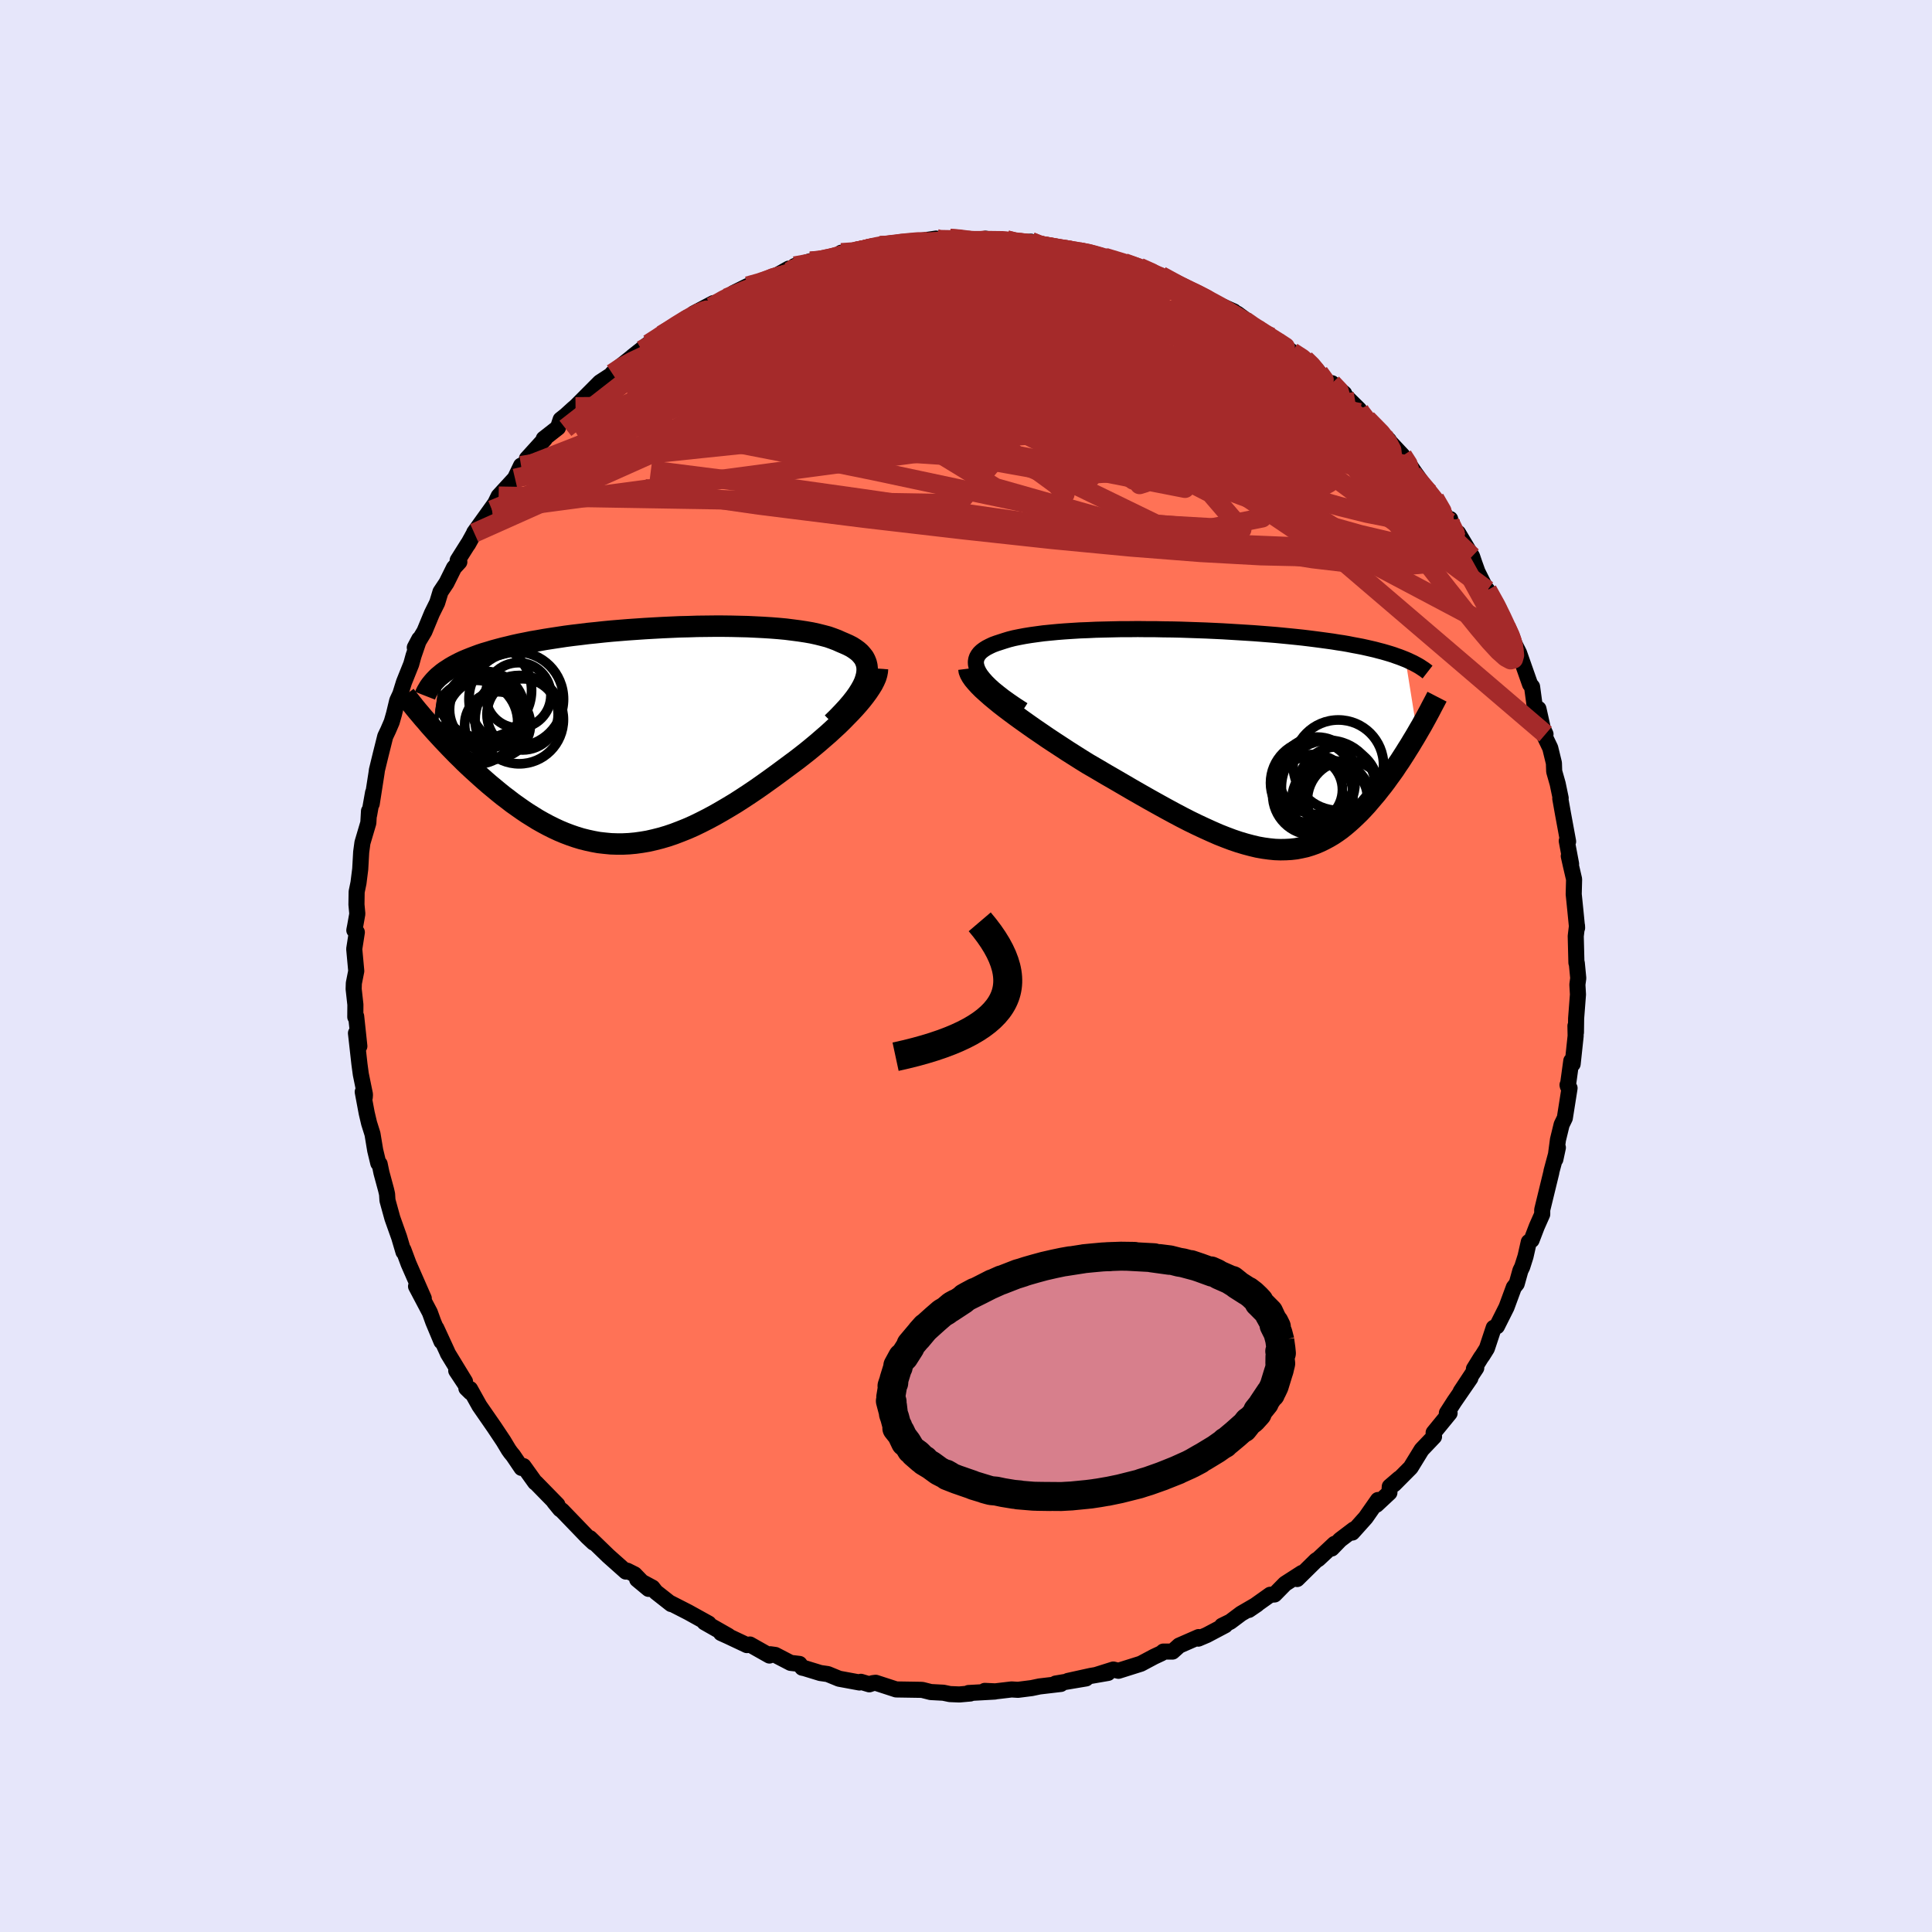 
  <svg viewBox="-100 -100 200 200" xmlns="http://www.w3.org/2000/svg" width="500" height="500" id="face-svg">
    <defs>
      <clipPath id="leftEyeClipPath">
        <polyline points="23.41,-5.93 23.5,-6.28 23.55,-6.62 23.56,-6.95 23.53,-7.25 23.46,-7.54 23.35,-7.82 23.21,-8.09 23.02,-8.33 22.81,-8.57 22.56,-8.79 22.27,-9 21.96,-9.2 21.61,-9.38 21.23,-9.55 20.83,-9.72 20.43,-9.9 19.98,-10.07 19.5,-10.24 18.97,-10.38 18.41,-10.52 17.82,-10.65 17.19,-10.76 16.53,-10.86 15.84,-10.95 15.13,-11.04 14.38,-11.11 13.61,-11.17 12.82,-11.22 12.01,-11.26 11.18,-11.3 10.34,-11.32 9.48,-11.34 8.61,-11.35 7.73,-11.35 6.84,-11.34 5.95,-11.33 5.05,-11.3 4.15,-11.28 3.25,-11.24 2.36,-11.2 1.46,-11.15 0.58,-11.1 -0.3,-11.04 -1.17,-10.98 -2.04,-10.91 -2.89,-10.84 -3.72,-10.76 -4.55,-10.67 -5.35,-10.59 -6.15,-10.49 -6.92,-10.4 -7.68,-10.3 -8.41,-10.19 -9.13,-10.08 -9.83,-9.97 -10.5,-9.85 -11.16,-9.74 -11.8,-9.61 -12.41,-9.49 -13,-9.36 -13.57,-9.22 -14.12,-9.09 -14.65,-8.95 -15.16,-8.81 -15.65,-8.66 -16.13,-8.52 -16.58,-8.37 -17.01,-8.21 -17.43,-8.05 -17.83,-7.89 -18.21,-7.73 -18.57,-7.56 -18.92,-7.38 -19.24,-7.21 -19.55,-7.03 -19.84,-6.84 -20.12,-6.66 -20.38,-6.47 -20.62,-6.27 -21.43,-0.76 -21.1,-0.39 -20.75,-0.01 -20.4,0.37 -20.04,0.75 -19.67,1.14 -19.29,1.53 -18.91,1.92 -18.51,2.31 -18.11,2.71 -17.7,3.1 -17.28,3.49 -16.85,3.88 -16.42,4.27 -15.98,4.66 -15.53,5.05 -15.07,5.43 -14.6,5.82 -14.13,6.2 -13.64,6.57 -13.15,6.95 -12.64,7.31 -12.13,7.67 -11.61,8.02 -11.08,8.35 -10.55,8.68 -10,8.99 -9.46,9.28 -8.9,9.56 -8.34,9.82 -7.77,10.06 -7.19,10.28 -6.61,10.48 -6.02,10.66 -5.42,10.81 -4.82,10.94 -4.22,11.05 -3.6,11.12 -2.98,11.18 -2.36,11.2 -1.73,11.2 -1.09,11.17 -0.44,11.11 0.21,11.02 0.86,10.91 1.52,10.76 2.19,10.59 2.87,10.39 3.55,10.16 4.23,9.9 4.93,9.62 5.63,9.31 6.33,8.97 7.04,8.61 7.75,8.23 8.47,7.82 9.2,7.39 9.93,6.95 10.66,6.48 11.39,6 12.13,5.5 12.87,4.98 13.61,4.45 14.34,3.92 15.08,3.37 15.66,2.94 16.24,2.51 16.81,2.07 17.38,1.62 17.93,1.17 18.47,0.72 19,0.26 19.52,-0.19 20.02,-0.65 20.51,-1.1 20.98,-1.56 21.42,-2.01 21.85,-2.45 22.26,-2.89 22.64,-3.32" />
      </clipPath>
      <clipPath id="rightEyeClipPath">
        <polyline points="-25.76,-6.96 -25.91,-7.26 -26.01,-7.54 -26.07,-7.81 -26.08,-8.06 -26.04,-8.31 -25.96,-8.54 -25.84,-8.75 -25.68,-8.96 -25.48,-9.15 -25.24,-9.33 -24.97,-9.5 -24.66,-9.66 -24.32,-9.82 -23.94,-9.96 -23.54,-10.09 -23.11,-10.23 -22.65,-10.37 -22.14,-10.5 -21.6,-10.61 -21.02,-10.72 -20.4,-10.82 -19.75,-10.91 -19.08,-11 -18.37,-11.07 -17.64,-11.14 -16.88,-11.2 -16.11,-11.25 -15.31,-11.3 -14.49,-11.33 -13.65,-11.37 -12.81,-11.39 -11.95,-11.41 -11.08,-11.43 -10.2,-11.43 -9.32,-11.44 -8.43,-11.43 -7.54,-11.43 -6.65,-11.41 -5.76,-11.4 -4.88,-11.38 -4,-11.35 -3.12,-11.32 -2.26,-11.29 -1.4,-11.25 -0.55,-11.21 0.28,-11.16 1.1,-11.11 1.91,-11.06 2.7,-11.01 3.48,-10.95 4.24,-10.89 4.98,-10.83 5.71,-10.76 6.42,-10.69 7.11,-10.62 7.77,-10.55 8.43,-10.47 9.06,-10.39 9.67,-10.31 10.26,-10.23 10.84,-10.15 11.39,-10.06 11.93,-9.98 12.45,-9.89 12.95,-9.79 13.44,-9.7 13.91,-9.61 14.36,-9.51 14.8,-9.41 15.23,-9.31 15.64,-9.2 16.03,-9.1 16.41,-8.99 16.78,-8.88 17.13,-8.77 17.46,-8.65 17.78,-8.54 18.09,-8.42 18.39,-8.3 19.61,-0.67 19.37,-0.26 19.12,0.15 18.87,0.57 18.61,0.98 18.35,1.4 18.08,1.82 17.81,2.24 17.52,2.66 17.24,3.09 16.94,3.51 16.64,3.92 16.34,4.34 16.03,4.75 15.71,5.15 15.39,5.56 15.05,5.96 14.71,6.36 14.37,6.76 14.01,7.15 13.65,7.53 13.27,7.9 12.89,8.26 12.5,8.61 12.1,8.95 11.7,9.27 11.28,9.57 10.86,9.85 10.42,10.11 9.97,10.35 9.52,10.57 9.05,10.77 8.57,10.94 8.08,11.09 7.58,11.2 7.07,11.3 6.54,11.36 6,11.39 5.45,11.4 4.88,11.38 4.29,11.32 3.7,11.24 3.08,11.13 2.45,10.98 1.81,10.81 1.14,10.61 0.46,10.38 -0.23,10.12 -0.94,9.84 -1.67,9.52 -2.42,9.18 -3.19,8.82 -3.97,8.44 -4.77,8.03 -5.58,7.6 -6.41,7.15 -7.26,6.68 -8.12,6.2 -9,5.7 -9.89,5.19 -10.78,4.67 -11.69,4.14 -12.61,3.61 -13.54,3.06 -14.47,2.52 -15.18,2.08 -15.89,1.63 -16.6,1.18 -17.3,0.72 -17.99,0.27 -18.67,-0.18 -19.34,-0.64 -20,-1.09 -20.64,-1.54 -21.26,-1.98 -21.87,-2.42 -22.45,-2.85 -23.02,-3.28 -23.55,-3.69 -24.05,-4.1" />
      </clipPath>
      <filter id="fuzzy">
        <feTurbulence id="turbulence" baseFrequency="0.05" numOctaves="3" type="noise" result="noise" />
        <feDisplacementMap in="SourceGraphic" in2="noise" scale="2" />
      </filter>
      <linearGradient id="rainbowGradient" x1="0%" y1="0%" x2="100%" y2="0%">
        <stop offset="0%" style="stop-color: rgb(44, 34, 43); stop-opacity: 1" />
        <stop offset="50%" style="stop-color: rgb(255, 127, 80); stop-opacity: 1" />
        <stop offset="100%" style="stop-color: rgb(255, 105, 180); stop-opacity: 1" />
      </linearGradient>
    </defs>
    <rect x="-100" y="-100" width="100%" height="100%" fill="rgb(230, 230, 250)" />
    <polyline id="faceContour" points="63.23,-0.3 63.38,1.26 63.29,1.92 63.35,2.95 63.16,5.42 63.14,6.88 63.09,6.2 63.11,7.24 62.8,10.14 62.66,9.82 62.3,12.44 62.27,12.31 62.48,12.64 61.99,15.74 61.66,16.42 61.28,17.98 61.01,20.01 61.27,18.8 60.88,20.24 60.6,21.28 60.6,21.34 59.65,25.24 59.65,25.7 59.09,26.96 58.55,28.37 58.26,28.57 57.92,30.07 57.58,31.14 57.39,31.53 57.01,32.89 56.71,33.27 55.95,35.33 54.96,37.3 54.63,37.45 53.92,39.59 53.47,40.31 53.31,40.53 52.58,41.71 52.82,41.61 51.21,44.05 52.21,42.67 50.55,45.08 49.78,46.28 50.06,46.29 48.41,48.31 48.45,48.72 47.26,49.97 47.16,50.08 46.03,51.92 44.31,53.65 44.85,53.05 43.87,53.89 43.83,54.52 42.49,55.77 42.65,55.28 41.37,57.11 39.99,58.65 40.14,58.33 38.73,59.4 37.86,60.3 38.15,59.82 36.46,61.4 36.25,61.52 34.28,63.46 34.77,62.83 33.03,63.95 31.94,65.06 31.49,65.09 29.28,66.66 30.13,66.08 28.48,67.04 27.36,67.88 26.5,68.3 26.83,68.25 24.92,69.26 24.05,69.63 24.08,69.47 22.07,70.35 21.38,70.97 20.43,70.97 20.24,71.14 19.47,71.5 18.1,72.23 15.78,72.96 15.25,72.83 13.47,73.39 14.7,73.18 12.91,73.49 10.55,74.01 12.43,73.75 9.28,74.28 9.82,74.32 7.61,74.58 6.8,74.75 5.38,74.93 4.72,74.89 3.03,75.09 1.94,75.04 2.98,75.11 0.26,75.26 0.45,75.31 -0.69,75.41 -1.67,75.37 -2.34,75.23 -3.65,75.16 -4.52,74.94 -4.72,74.93 -7.23,74.89 -9.35,74.2 -9.66,74.24 -10.01,74.36 -10.88,74.1 -11.03,74.17 -13.14,73.78 -14.31,73.3 -15.08,73.19 -16.71,72.69 -16.95,72.64 -17.24,72.25 -18.16,72.14 -19.74,71.32 -20.25,71.25 -20.35,71.38 -22.37,70.24 -22.68,70.3 -24.61,69.39 -25.36,69.05 -24.61,69.34 -27.07,67.94 -26.64,68.07 -28.77,66.89 -30.59,65.96 -30.52,66.05 -32.11,64.8 -32.46,64.35 -34.04,63.5 -32.86,64.48 -34.31,62.98 -35.07,62.6 -35.21,62.69 -37.03,61.07 -38.93,59.23 -38.56,59.69 -39.19,59.1 -40.46,57.78 -41.83,56.36 -42.02,56.23 -42.63,55.48 -42.3,55.77 -44.52,53.5 -44.6,53.46 -45.81,51.77 -46.01,51.96 -46.87,50.69 -47.14,50.36 -47.34,50.08 -47.88,49.18 -48.84,47.74 -50.37,45.53 -51.34,43.79 -51.72,43.71 -51.28,44.14 -52.77,41.89 -51.86,43.02 -53.63,40.12 -53.71,39.93 -54.83,37.5 -54.3,38.87 -55.15,36.84 -55.5,35.87 -56.93,33.16 -56.13,34.41 -57.7,30.83 -58.24,29.38 -58.23,29.6 -58.68,28.08 -59.38,26.11 -59.54,25.53 -59.89,24.26 -59.93,23.62 -60.03,23.18 -60.51,21.41 -60.7,20.5 -60.84,20.41 -61.16,19.08 -61.44,17.39 -61.79,16.28 -62.04,15.22 -62.45,13.03 -62.24,13.59 -62.22,13.3 -62.65,11.2 -62.79,10.16 -63.15,6.95 -62.8,8.3 -63.13,5.21 -63.22,5.28 -63.21,4 -63.39,2.38 -63.37,1.78 -63.12,0.52 -63.33,-1.76 -63.06,-3.49 -63.32,-3.7 -63.23,-4.16 -63.01,-5.4 -63.1,-6.36 -63.08,-7.68 -62.89,-8.6 -62.71,-10.03 -62.61,-11.8 -62.48,-12.76 -61.87,-14.82 -61.8,-16.04 -61.79,-15.64 -61.38,-17.95 -61.52,-16.79 -61.02,-19.99 -60.98,-20.29 -60.6,-21.85 -60.12,-23.77 -59.82,-24.4 -59.45,-25.26 -59.21,-26.1 -58.88,-27.47 -58.56,-28.16 -58.18,-29.38 -57.43,-31.25 -57.19,-32.12 -56.6,-33.84 -57.06,-32.97 -56.06,-34.64 -55.29,-36.5 -54.74,-37.61 -54.4,-38.73 -53.78,-39.66 -53,-41.23 -52.45,-41.83 -52.62,-42 -51.53,-43.73 -51.55,-43.67 -50.91,-44.83 -50.91,-44.87 -48.25,-48.58 -49.07,-47.21 -48.38,-48.64 -46.69,-50.48 -46.06,-51.8 -45.81,-51.64 -45.36,-52.17 -45.46,-52.51 -43.61,-54.55 -43.71,-54.58 -42.24,-55.73 -41.96,-56.57 -41.42,-57 -40.65,-57.7 -40.45,-57.87 -40.42,-57.89 -37.9,-60.42 -36.38,-61.41 -36.62,-61.34 -35.03,-62.48 -36.17,-61.76 -33.63,-63.79 -34.52,-63.09 -32.86,-64.4 -31.81,-65.04 -31.49,-65.33 -28.89,-67.11 -28.51,-67.1 -28.16,-67.56 -26.15,-68.62 -26.35,-68.24 -24.78,-69.15 -23.88,-69.65 -24.05,-69.67 -22.6,-70.39 -21.9,-70.41 -19.49,-71.55 -18.35,-72.19 -18.34,-71.84 -18.34,-71.87 -17.73,-72.46 -16.1,-72.96 -14.94,-72.94 -13.08,-73.49 -12.91,-73.84 -10.93,-73.95 -11.69,-73.79 -8.94,-74.64 -9.54,-74.48 -8.12,-74.6 -8.37,-74.54 -5.83,-74.98 -5.3,-74.98 -3.1,-75.3 -3.43,-75.06 -1.67,-75.32 -0.92,-75.32 1.33,-75.05 2.04,-75.29 2.19,-75.1 4.2,-75.16 5.22,-74.93 5.52,-74.88 5.02,-74.88 6.73,-74.98 7.83,-74.53 7.49,-74.68 10.8,-73.94 10.43,-74.23 11.71,-73.93 12.64,-73.87 13.91,-73.55 14.32,-73.4 16.49,-72.65 16.37,-72.8 17.96,-72.32 19.63,-71.63 20.69,-71.13 20.45,-71.1 20.19,-71.46 22.16,-70.36 24.58,-69.28 23.8,-69.58 26.42,-68.31 25.99,-68.53 27.73,-67.76 27.5,-67.57 28.08,-67.53 29.7,-66.34 30.11,-65.96 31.49,-65.19 32.75,-64.38 32.14,-64.76 33.76,-63.56 35.09,-62.8 35.89,-62.14 36.54,-61.42 37.51,-60.22 37.88,-60.33 39.15,-59.26 39.14,-59.14 40.69,-57.61 40.77,-57.28 41.01,-57.22 41.51,-56.62 43.77,-54.43 43.74,-54.39 45.2,-52.83 46,-51.74 46.46,-51.07 47.68,-49.37 46.23,-50.96 47.97,-48.96 48.52,-48.39 49.82,-46.31 50.12,-46.27 50.09,-45.92 51.24,-43.88 50.94,-44.83 52.39,-42.4 52.63,-41.69 52.95,-40.8 53.77,-39.16 53.97,-38.91 55.17,-36.98 55.64,-35.6 55.92,-35.09 56.54,-33.99 56.78,-32.89 56.41,-34.07 57.25,-32.41 58.39,-29.17 58.6,-28.91 58.88,-26.85 59.26,-26.62 59.71,-24.6 59.99,-24 59.93,-23.72 60.48,-22.57 60.86,-21.01 60.89,-20.14 61.25,-18.87 61.56,-17.38 61.52,-17.34 61.79,-15.82 62.33,-12.89 62.19,-12.95 62.64,-10.56 62.4,-11.38 62.61,-10.44 62.95,-8.98 62.91,-7.43 63.08,-5.76 63.26,-3.94 63.25,-4.17 63.12,-3.09 63.19,-0.34 63.23,-0.3 63.38,1.26" fill="rgb(255, 114, 86)" stroke="black" stroke-width="1.667" stroke-linejoin="round" filter="url(#fuzzy)" />
    <g transform="translate(27.1 -23.44)">
      <polyline id="rightCountour" points="-25.76,-6.96 -25.91,-7.26 -26.01,-7.54 -26.07,-7.81 -26.08,-8.06 -26.04,-8.31 -25.96,-8.54 -25.84,-8.75 -25.68,-8.96 -25.48,-9.15 -25.24,-9.33 -24.97,-9.5 -24.66,-9.66 -24.32,-9.82 -23.94,-9.96 -23.54,-10.09 -23.11,-10.23 -22.65,-10.37 -22.14,-10.5 -21.6,-10.61 -21.02,-10.72 -20.4,-10.82 -19.75,-10.91 -19.08,-11 -18.37,-11.07 -17.64,-11.14 -16.88,-11.2 -16.11,-11.25 -15.31,-11.3 -14.49,-11.33 -13.65,-11.37 -12.81,-11.39 -11.95,-11.41 -11.08,-11.43 -10.2,-11.43 -9.32,-11.44 -8.43,-11.43 -7.54,-11.43 -6.65,-11.41 -5.76,-11.4 -4.88,-11.38 -4,-11.35 -3.12,-11.32 -2.26,-11.29 -1.4,-11.25 -0.55,-11.21 0.28,-11.16 1.1,-11.11 1.91,-11.06 2.7,-11.01 3.48,-10.95 4.24,-10.89 4.98,-10.83 5.71,-10.76 6.42,-10.69 7.11,-10.62 7.77,-10.55 8.43,-10.47 9.06,-10.39 9.67,-10.31 10.26,-10.23 10.84,-10.15 11.39,-10.06 11.93,-9.98 12.45,-9.89 12.95,-9.79 13.44,-9.7 13.91,-9.61 14.36,-9.51 14.8,-9.41 15.23,-9.31 15.64,-9.2 16.03,-9.1 16.41,-8.99 16.78,-8.88 17.13,-8.77 17.46,-8.65 17.78,-8.54 18.09,-8.42 18.39,-8.3 19.61,-0.67 19.37,-0.26 19.12,0.15 18.87,0.57 18.61,0.98 18.35,1.4 18.08,1.82 17.81,2.24 17.52,2.66 17.24,3.09 16.94,3.51 16.64,3.92 16.34,4.34 16.03,4.75 15.71,5.15 15.39,5.56 15.05,5.96 14.71,6.36 14.37,6.76 14.01,7.15 13.65,7.53 13.27,7.9 12.89,8.26 12.5,8.61 12.1,8.95 11.7,9.27 11.28,9.57 10.86,9.85 10.42,10.11 9.97,10.35 9.52,10.57 9.05,10.77 8.57,10.94 8.08,11.09 7.58,11.2 7.07,11.3 6.54,11.36 6,11.39 5.45,11.4 4.88,11.38 4.29,11.32 3.7,11.24 3.08,11.13 2.45,10.98 1.81,10.81 1.14,10.61 0.46,10.38 -0.23,10.12 -0.94,9.84 -1.67,9.52 -2.42,9.18 -3.19,8.82 -3.97,8.44 -4.77,8.03 -5.58,7.6 -6.41,7.15 -7.26,6.68 -8.12,6.2 -9,5.7 -9.89,5.19 -10.78,4.67 -11.69,4.14 -12.61,3.61 -13.54,3.06 -14.47,2.52 -15.18,2.08 -15.89,1.63 -16.6,1.18 -17.3,0.72 -17.99,0.27 -18.67,-0.18 -19.34,-0.64 -20,-1.09 -20.64,-1.54 -21.26,-1.98 -21.87,-2.42 -22.45,-2.85 -23.02,-3.28 -23.55,-3.69 -24.05,-4.1" fill="white" stroke="white" stroke-width="0" stroke-linejoin="round" filter="url(#fuzzy)" />
    </g>
    <g transform="translate(-33.79 -23.83)">
      <polyline id="leftCountour" points="23.41,-5.93 23.5,-6.28 23.55,-6.62 23.56,-6.95 23.53,-7.25 23.46,-7.54 23.35,-7.82 23.21,-8.09 23.02,-8.33 22.81,-8.57 22.56,-8.79 22.27,-9 21.96,-9.2 21.61,-9.38 21.23,-9.55 20.83,-9.72 20.43,-9.9 19.98,-10.07 19.5,-10.24 18.97,-10.38 18.41,-10.52 17.82,-10.65 17.19,-10.76 16.53,-10.86 15.84,-10.95 15.13,-11.04 14.38,-11.11 13.61,-11.17 12.82,-11.22 12.01,-11.26 11.18,-11.3 10.34,-11.32 9.48,-11.34 8.61,-11.35 7.73,-11.35 6.84,-11.34 5.95,-11.33 5.05,-11.3 4.15,-11.28 3.25,-11.24 2.36,-11.2 1.46,-11.15 0.58,-11.1 -0.3,-11.04 -1.17,-10.98 -2.04,-10.91 -2.89,-10.84 -3.72,-10.76 -4.55,-10.67 -5.35,-10.59 -6.15,-10.49 -6.92,-10.4 -7.68,-10.3 -8.41,-10.19 -9.13,-10.08 -9.83,-9.97 -10.5,-9.85 -11.16,-9.74 -11.8,-9.61 -12.41,-9.49 -13,-9.36 -13.57,-9.22 -14.12,-9.09 -14.65,-8.95 -15.16,-8.81 -15.65,-8.66 -16.13,-8.52 -16.58,-8.37 -17.01,-8.21 -17.43,-8.05 -17.83,-7.89 -18.21,-7.73 -18.57,-7.56 -18.92,-7.38 -19.24,-7.21 -19.55,-7.03 -19.84,-6.84 -20.12,-6.66 -20.38,-6.47 -20.62,-6.27 -21.43,-0.76 -21.1,-0.39 -20.75,-0.01 -20.4,0.37 -20.04,0.75 -19.67,1.14 -19.29,1.53 -18.91,1.92 -18.51,2.31 -18.11,2.71 -17.7,3.1 -17.28,3.49 -16.85,3.88 -16.42,4.27 -15.98,4.66 -15.53,5.05 -15.07,5.43 -14.6,5.82 -14.13,6.2 -13.64,6.57 -13.15,6.95 -12.64,7.31 -12.13,7.67 -11.61,8.02 -11.08,8.35 -10.55,8.68 -10,8.99 -9.46,9.28 -8.9,9.56 -8.34,9.82 -7.77,10.06 -7.19,10.28 -6.61,10.48 -6.02,10.66 -5.42,10.81 -4.82,10.94 -4.22,11.05 -3.6,11.12 -2.98,11.18 -2.36,11.2 -1.73,11.2 -1.09,11.17 -0.44,11.11 0.21,11.02 0.86,10.91 1.52,10.76 2.19,10.59 2.87,10.39 3.55,10.16 4.23,9.9 4.93,9.62 5.63,9.31 6.33,8.97 7.04,8.61 7.75,8.23 8.47,7.82 9.2,7.39 9.93,6.95 10.66,6.48 11.39,6 12.13,5.5 12.87,4.98 13.61,4.45 14.34,3.92 15.08,3.37 15.66,2.94 16.24,2.51 16.81,2.07 17.38,1.62 17.93,1.17 18.47,0.72 19,0.26 19.52,-0.19 20.02,-0.65 20.51,-1.1 20.98,-1.56 21.42,-2.01 21.85,-2.45 22.26,-2.89 22.64,-3.32" fill="white" stroke="white" stroke-width="0" stroke-linejoin="round" filter="url(#fuzzy)" />
    </g>
    <g transform="translate(27.1 -23.44)">
      <polyline id="rightUpper" points="-21.19,-3.06 -21.92,-3.53 -22.59,-3.99 -23.19,-4.42 -23.73,-4.84 -24.21,-5.23 -24.63,-5.61 -24.99,-5.97 -25.3,-6.32 -25.56,-6.65 -25.76,-6.96 -25.91,-7.26 -26.01,-7.54 -26.07,-7.81 -26.08,-8.06 -26.04,-8.31 -25.96,-8.54 -25.84,-8.75 -25.68,-8.96 -25.48,-9.15 -25.24,-9.33 -24.97,-9.5 -24.66,-9.66 -24.32,-9.82 -23.94,-9.96 -23.54,-10.09 -23.11,-10.23 -22.65,-10.37 -22.14,-10.5 -21.6,-10.61 -21.02,-10.72 -20.4,-10.82 -19.75,-10.91 -19.08,-11 -18.37,-11.07 -17.64,-11.14 -16.88,-11.2 -16.11,-11.25 -15.31,-11.3 -14.49,-11.33 -13.65,-11.37 -12.81,-11.39 -11.95,-11.41 -11.08,-11.43 -10.2,-11.43 -9.32,-11.44 -8.43,-11.43 -7.54,-11.43 -6.65,-11.41 -5.76,-11.4 -4.88,-11.38 -4,-11.35 -3.12,-11.32 -2.26,-11.29 -1.4,-11.25 -0.55,-11.21 0.28,-11.16 1.1,-11.11 1.91,-11.06 2.7,-11.01 3.48,-10.95 4.24,-10.89 4.98,-10.83 5.71,-10.76 6.42,-10.69 7.11,-10.62 7.77,-10.55 8.43,-10.47 9.06,-10.39 9.67,-10.31 10.26,-10.23 10.84,-10.15 11.39,-10.06 11.93,-9.98 12.45,-9.89 12.95,-9.79 13.44,-9.7 13.91,-9.61 14.36,-9.51 14.8,-9.41 15.23,-9.31 15.64,-9.2 16.03,-9.1 16.41,-8.99 16.78,-8.88 17.13,-8.77 17.46,-8.65 17.78,-8.54 18.09,-8.42 18.39,-8.3 18.67,-8.18 18.94,-8.05 19.2,-7.93 19.44,-7.8 19.68,-7.67 19.9,-7.54 20.11,-7.4 20.31,-7.27 20.5,-7.13 20.68,-6.99" fill="none" stroke="black" stroke-width="1.667" stroke-linejoin="round" filter="url(#fuzzy)" />
      <polyline id="rightLower" points="-26.8,-7.35 -26.77,-7.11 -26.67,-6.85 -26.51,-6.56 -26.3,-6.26 -26.03,-5.94 -25.72,-5.6 -25.36,-5.24 -24.96,-4.88 -24.52,-4.49 -24.05,-4.1 -23.55,-3.69 -23.02,-3.28 -22.45,-2.85 -21.87,-2.42 -21.26,-1.98 -20.64,-1.54 -20,-1.09 -19.34,-0.64 -18.67,-0.18 -17.99,0.27 -17.3,0.72 -16.6,1.18 -15.89,1.63 -15.18,2.08 -14.47,2.52 -13.54,3.06 -12.61,3.61 -11.69,4.14 -10.78,4.67 -9.89,5.19 -9,5.7 -8.12,6.2 -7.26,6.68 -6.41,7.15 -5.58,7.6 -4.77,8.03 -3.97,8.44 -3.19,8.82 -2.42,9.18 -1.67,9.52 -0.94,9.84 -0.23,10.12 0.46,10.38 1.14,10.61 1.81,10.81 2.45,10.98 3.08,11.13 3.7,11.24 4.29,11.32 4.88,11.38 5.45,11.4 6,11.39 6.54,11.36 7.07,11.3 7.58,11.2 8.08,11.09 8.57,10.94 9.05,10.77 9.52,10.57 9.97,10.35 10.42,10.11 10.86,9.85 11.28,9.57 11.7,9.27 12.1,8.95 12.5,8.61 12.89,8.26 13.27,7.9 13.65,7.53 14.01,7.15 14.37,6.76 14.71,6.36 15.05,5.96 15.39,5.56 15.71,5.15 16.03,4.75 16.34,4.34 16.64,3.92 16.94,3.51 17.24,3.09 17.52,2.66 17.81,2.24 18.08,1.82 18.35,1.4 18.61,0.98 18.87,0.57 19.12,0.15 19.37,-0.26 19.61,-0.67 19.84,-1.07 20.07,-1.46 20.29,-1.86 20.5,-2.24 20.71,-2.63 20.91,-3 21.1,-3.37 21.29,-3.73 21.48,-4.09 21.66,-4.44" fill="none" stroke="black" stroke-width="2.222" stroke-linejoin="round" filter="url(#fuzzy)" />
      <circle r="4.68" cx="11.446" cy="2.651" stroke="black" fill="none" stroke-width="1.0" filter="url(#fuzzy)" clip-path="url(#rightEyeClipPath)" /><circle r="4.124" cx="12.361" cy="6.306" stroke="black" fill="none" stroke-width="1.0" filter="url(#fuzzy)" clip-path="url(#rightEyeClipPath)" /><circle r="4.376" cx="8.801" cy="4.486" stroke="black" fill="none" stroke-width="1.0" filter="url(#fuzzy)" clip-path="url(#rightEyeClipPath)" /><circle r="3.418" cx="8.451" cy="5.191" stroke="black" fill="none" stroke-width="1.0" filter="url(#fuzzy)" clip-path="url(#rightEyeClipPath)" /><circle r="4.164" cx="8.806" cy="5.711" stroke="black" fill="none" stroke-width="1.0" filter="url(#fuzzy)" clip-path="url(#rightEyeClipPath)" /><circle r="4.862" cx="10.411" cy="4.936" stroke="black" fill="none" stroke-width="1.0" filter="url(#fuzzy)" clip-path="url(#rightEyeClipPath)" /><circle r="4.004" cx="9.251" cy="3.746" stroke="black" fill="none" stroke-width="1.0" filter="url(#fuzzy)" clip-path="url(#rightEyeClipPath)" /><circle r="4.098" cx="10.726" cy="6.281" stroke="black" fill="none" stroke-width="1.0" filter="url(#fuzzy)" clip-path="url(#rightEyeClipPath)" /><circle r="3.37" cx="11.081" cy="6.001" stroke="black" fill="none" stroke-width="1.0" filter="url(#fuzzy)" clip-path="url(#rightEyeClipPath)" /><circle r="4.138" cx="11.411" cy="4.876" stroke="black" fill="none" stroke-width="1.0" filter="url(#fuzzy)" clip-path="url(#rightEyeClipPath)" />
      </g>
    <g transform="translate(-33.79 -23.83)">
      <polyline id="leftUpper" points="19.95,-1.32 20.52,-1.88 21.03,-2.41 21.5,-2.92 21.91,-3.4 22.28,-3.87 22.6,-4.32 22.87,-4.75 23.1,-5.16 23.28,-5.55 23.41,-5.93 23.5,-6.28 23.55,-6.62 23.56,-6.95 23.53,-7.25 23.46,-7.54 23.35,-7.82 23.21,-8.09 23.02,-8.33 22.81,-8.57 22.56,-8.79 22.27,-9 21.96,-9.2 21.61,-9.38 21.23,-9.55 20.83,-9.72 20.43,-9.9 19.98,-10.07 19.5,-10.24 18.97,-10.38 18.41,-10.52 17.82,-10.65 17.19,-10.76 16.53,-10.86 15.84,-10.95 15.13,-11.04 14.38,-11.11 13.61,-11.17 12.82,-11.22 12.01,-11.26 11.18,-11.3 10.34,-11.32 9.48,-11.34 8.61,-11.35 7.73,-11.35 6.84,-11.34 5.95,-11.33 5.05,-11.3 4.15,-11.28 3.25,-11.24 2.36,-11.2 1.46,-11.15 0.58,-11.1 -0.3,-11.04 -1.17,-10.98 -2.04,-10.91 -2.89,-10.84 -3.72,-10.76 -4.55,-10.67 -5.35,-10.59 -6.15,-10.49 -6.92,-10.4 -7.68,-10.3 -8.41,-10.19 -9.13,-10.08 -9.83,-9.97 -10.5,-9.85 -11.16,-9.74 -11.8,-9.61 -12.41,-9.49 -13,-9.36 -13.57,-9.22 -14.12,-9.09 -14.65,-8.95 -15.16,-8.81 -15.65,-8.66 -16.13,-8.52 -16.58,-8.37 -17.01,-8.21 -17.43,-8.05 -17.83,-7.89 -18.21,-7.73 -18.57,-7.56 -18.92,-7.38 -19.24,-7.21 -19.55,-7.03 -19.84,-6.84 -20.12,-6.66 -20.38,-6.47 -20.62,-6.27 -20.85,-6.08 -21.06,-5.87 -21.25,-5.67 -21.43,-5.46 -21.6,-5.25 -21.75,-5.04 -21.88,-4.82 -22.01,-4.6 -22.12,-4.38 -22.21,-4.15" fill="none" stroke="black" stroke-width="2.222" stroke-linejoin="round" filter="url(#fuzzy)" />
      <polyline id="leftLower" points="24.63,-6.96 24.61,-6.68 24.55,-6.37 24.45,-6.04 24.3,-5.7 24.11,-5.33 23.88,-4.96 23.62,-4.57 23.32,-4.16 23,-3.75 22.64,-3.32 22.26,-2.89 21.85,-2.45 21.42,-2.01 20.98,-1.56 20.51,-1.1 20.02,-0.65 19.52,-0.19 19,0.26 18.47,0.72 17.93,1.17 17.38,1.62 16.81,2.07 16.24,2.51 15.66,2.94 15.08,3.37 14.34,3.92 13.61,4.45 12.87,4.98 12.13,5.5 11.39,6 10.66,6.48 9.93,6.95 9.2,7.39 8.47,7.82 7.75,8.23 7.04,8.61 6.33,8.97 5.63,9.31 4.93,9.62 4.23,9.9 3.55,10.16 2.87,10.39 2.19,10.59 1.52,10.76 0.86,10.91 0.21,11.02 -0.44,11.11 -1.09,11.17 -1.73,11.2 -2.36,11.2 -2.98,11.18 -3.6,11.12 -4.22,11.05 -4.82,10.94 -5.42,10.81 -6.02,10.66 -6.61,10.48 -7.19,10.28 -7.77,10.06 -8.34,9.82 -8.9,9.56 -9.46,9.28 -10,8.99 -10.55,8.68 -11.08,8.35 -11.61,8.02 -12.13,7.67 -12.64,7.31 -13.15,6.95 -13.64,6.57 -14.13,6.2 -14.6,5.82 -15.07,5.43 -15.53,5.05 -15.98,4.66 -16.42,4.27 -16.85,3.88 -17.28,3.49 -17.7,3.1 -18.11,2.71 -18.51,2.31 -18.91,1.92 -19.29,1.53 -19.67,1.14 -20.04,0.75 -20.4,0.37 -20.75,-0.01 -21.1,-0.39 -21.43,-0.76 -21.76,-1.13 -22.07,-1.5 -22.38,-1.85 -22.68,-2.21 -22.97,-2.55 -23.25,-2.89 -23.52,-3.23 -23.78,-3.56 -24.04,-3.88 -24.28,-4.2" fill="none" stroke="black" stroke-width="2.222" stroke-linejoin="round" filter="url(#fuzzy)" />
      <circle r="4.574" cx="-12.458" cy="-1.673" stroke="black" fill="none" stroke-width="1.0" filter="url(#fuzzy)" clip-path="url(#leftEyeClipPath)" /><circle r="4.246" cx="-15.788" cy="-1.713" stroke="black" fill="none" stroke-width="1.0" filter="url(#fuzzy)" clip-path="url(#leftEyeClipPath)" /><circle r="3.378" cx="-12.558" cy="-4.193" stroke="black" fill="none" stroke-width="1.0" filter="url(#fuzzy)" clip-path="url(#leftEyeClipPath)" /><circle r="4.894" cx="-12.768" cy="-3.793" stroke="black" fill="none" stroke-width="1.0" filter="url(#fuzzy)" clip-path="url(#leftEyeClipPath)" /><circle r="3.406" cx="-14.703" cy="-1.158" stroke="black" fill="none" stroke-width="1.0" filter="url(#fuzzy)" clip-path="url(#leftEyeClipPath)" /><circle r="4.348" cx="-16.963" cy="-1.403" stroke="black" fill="none" stroke-width="1.0" filter="url(#fuzzy)" clip-path="url(#leftEyeClipPath)" /><circle r="4.028" cx="-16.123" cy="-2.663" stroke="black" fill="none" stroke-width="1.0" filter="url(#fuzzy)" clip-path="url(#leftEyeClipPath)" /><circle r="4.936" cx="-16.118" cy="-4.703" stroke="black" fill="none" stroke-width="1.0" filter="url(#fuzzy)" clip-path="url(#leftEyeClipPath)" /><circle r="3.686" cx="-12.113" cy="-2.218" stroke="black" fill="none" stroke-width="1.0" filter="url(#fuzzy)" clip-path="url(#leftEyeClipPath)" /><circle r="3.87" cx="-15.803" cy="-2.718" stroke="black" fill="none" stroke-width="1.0" filter="url(#fuzzy)" clip-path="url(#leftEyeClipPath)" />
    </g>
    <g id="hairs">
      <polyline points="-8.37,-74.54 -6.59,-74.8 -5.53,-74.86 -4.87,-74.76 -4.53,-74.53 -4.46,-74.15 -4.67,-73.61 -5.22,-72.93 -6.14,-72.1 -7.47,-71.12 -9.25,-69.97 -11.5,-68.64 -14.25,-67.11 -17.5,-65.36 -21.21,-63.38 -25.36,-61.18 -29.93,-58.8 -34.93,-56.31 -40.46,-53.66" fill="none" stroke="rgb(165, 42, 42)" stroke-width="2" stroke-linejoin="round" filter="url(#fuzzy)" /><polyline points="22.16,-70.36 23.69,-69.64 24.75,-69.1 25.76,-68.56 26.75,-68.01 27.69,-67.46 28.6,-66.91 29.5,-66.35 30.38,-65.79 31.2,-65.27 31.91,-64.82 32.47,-64.47 32.85,-64.22 33.05,-64.09 33.04,-64.08 32.78,-64.22 32.22,-64.56 31.33,-65.12 30.16,-65.9 28.86,-66.81" fill="none" stroke="rgb(165, 42, 42)" stroke-width="2" stroke-linejoin="round" filter="url(#fuzzy)" /><polyline points="17.96,-72.32 19.19,-71.77 19.76,-71.42 20.02,-71.15 20.23,-70.82 20.42,-70.42 20.49,-69.98 20.33,-69.54 19.87,-69.12 19.08,-68.73 17.97,-68.36 16.55,-67.99 14.83,-67.61 12.8,-67.2 10.44,-66.78 7.72,-66.34 4.6,-65.87 1.05,-65.38 -2.93,-64.86 -7.36,-64.31 -12.21,-63.75 -17.49,-63.22 -23.18,-62.74 -29.23,-62.35" fill="none" stroke="rgb(165, 42, 42)" stroke-width="2" stroke-linejoin="round" filter="url(#fuzzy)" /><polyline points="48.52,-48.39 49.26,-47.11 49.32,-46.56 48.95,-46.26 48.23,-46.09 47.16,-46.05 45.71,-46.14 43.84,-46.41 41.52,-46.87 38.7,-47.57 35.38,-48.51 31.49,-49.72 27.01,-51.23 21.93,-53.07 16.27,-55.27 10.07,-57.84 3.37,-60.76 -3.94,-63.93 -12.16,-67.18" fill="none" stroke="rgb(165, 42, 42)" stroke-width="2" stroke-linejoin="round" filter="url(#fuzzy)" /><polyline points="33.76,-63.56 34.77,-62.91 35.41,-62.34 35.76,-61.89 35.84,-61.6 35.63,-61.49 35.1,-61.56 34.21,-61.81 32.92,-62.26 31.2,-62.92 29.03,-63.81 26.39,-64.92 23.26,-66.28 19.58,-67.92 15.3,-69.89 10.47,-72.21" fill="none" stroke="rgb(165, 42, 42)" stroke-width="2" stroke-linejoin="round" filter="url(#fuzzy)" /><polyline points="50.09,-45.92 50.49,-44.78 49.99,-44.16 48.75,-43.57 46.73,-43.04 43.9,-42.65 40.27,-42.41 35.82,-42.35 30.51,-42.47 24.29,-42.81 17.12,-43.37 8.94,-44.15 -0.24,-45.15 -10.38,-46.33 -21.41,-47.71 -33.28,-49.41" fill="none" stroke="rgb(165, 42, 42)" stroke-width="2" stroke-linejoin="round" filter="url(#fuzzy)" /><polyline points="50.12,-46.27 50.09,-45.65 49.66,-45.02 48.66,-44.49 47.04,-44.05 44.74,-43.69 41.74,-43.46 37.98,-43.37 33.47,-43.42 28.17,-43.64 22.07,-44.09 15.15,-44.8 7.39,-45.78 -1.24,-47.01 -10.76,-48.4 -21.2,-49.87 -32.62,-51.32" fill="none" stroke="rgb(165, 42, 42)" stroke-width="2" stroke-linejoin="round" filter="url(#fuzzy)" /><polyline points="-32.86,-64.4 -31.94,-64.99 -30.92,-65.67 -29.9,-66.33 -29,-66.88 -28.25,-67.31 -27.64,-67.61 -27.18,-67.81 -26.86,-67.9 -26.71,-67.87 -26.73,-67.71 -26.94,-67.4 -27.36,-66.92 -28.03,-66.27 -28.98,-65.42 -30.24,-64.39 -31.82,-63.16 -33.7,-61.71 -35.89,-60.01 -38.43,-58.03 -41.47,-55.66" fill="none" stroke="rgb(165, 42, 42)" stroke-width="2" stroke-linejoin="round" filter="url(#fuzzy)" /><polyline points="4.2,-75.16 4.84,-75 5.1,-74.9 5.29,-74.79 5.46,-74.62 5.55,-74.39 5.5,-74.1 5.23,-73.76 4.68,-73.37 3.81,-72.94 2.58,-72.45 0.97,-71.88 -1.05,-71.21 -3.51,-70.44 -6.46,-69.56 -9.93,-68.56 -13.94,-67.46 -18.5,-66.29 -23.62,-65.08 -29.32,-63.76" fill="none" stroke="rgb(165, 42, 42)" stroke-width="2" stroke-linejoin="round" filter="url(#fuzzy)" /><polyline points="24.58,-69.28 24.58,-69.18 24.89,-68.85 24.85,-68.57 24.36,-68.34 23.4,-68.14 22.01,-67.96 20.19,-67.79 17.9,-67.65 15.06,-67.59 11.57,-67.59 7.35,-67.65 2.35,-67.76 -3.39,-67.91 -9.81,-68.18 -16.89,-68.61" fill="none" stroke="rgb(165, 42, 42)" stroke-width="2" stroke-linejoin="round" filter="url(#fuzzy)" /><polyline points="-1.67,-75.32 -0.68,-75.25 0.25,-75.13 0.84,-74.98 1.1,-74.77 1.01,-74.48 0.53,-74.09 -0.36,-73.6 -1.64,-73 -3.28,-72.27 -5.28,-71.4 -7.64,-70.41 -10.4,-69.3 -13.62,-68.07 -17.36,-66.73 -21.7,-65.23 -26.76,-63.48 -32.84,-61.21" fill="none" stroke="rgb(165, 42, 42)" stroke-width="2" stroke-linejoin="round" filter="url(#fuzzy)" /><polyline points="6.73,-74.98 7.48,-74.69 8.17,-74.46 8.79,-74.24 9.18,-74.02 9.29,-73.79 9.09,-73.5 8.59,-73.15 7.76,-72.74 6.58,-72.28 5.02,-71.76 3.04,-71.2 0.57,-70.6 -2.44,-69.96 -6.02,-69.27 -10.18,-68.51 -14.92,-67.62 -20.27,-66.58 -26.26,-65.47" fill="none" stroke="rgb(165, 42, 42)" stroke-width="2" stroke-linejoin="round" filter="url(#fuzzy)" /><polyline points="11.71,-73.93 12.75,-73.73 14.01,-73.32 15.44,-72.77 17,-72.11 18.67,-71.38 20.38,-70.59 22.05,-69.78 23.64,-68.99 25.13,-68.22 26.53,-67.5 27.86,-66.83 29.07,-66.23 30.08,-65.76 30.81,-65.43 31.29,-65.23 31.6,-65.1" fill="none" stroke="rgb(165, 42, 42)" stroke-width="2" stroke-linejoin="round" filter="url(#fuzzy)" /><polyline points="-18.35,-72.19 -18.22,-72.04 -17.72,-72.18 -16.82,-72.48 -15.66,-72.83 -14.43,-73.16 -13.28,-73.47 -12.29,-73.72 -11.51,-73.92 -10.98,-74.05 -10.72,-74.11 -10.77,-74.09 -11.16,-73.99 -11.95,-73.78 -13.23,-73.46 -15.1,-73.05" fill="none" stroke="rgb(165, 42, 42)" stroke-width="2" stroke-linejoin="round" filter="url(#fuzzy)" /><polyline points="-31.49,-65.33 -29.56,-66.45 -28.02,-67.01 -26.37,-67.38 -24.46,-67.65 -22.32,-67.86 -19.95,-68.01 -17.36,-68.12 -14.55,-68.19 -11.52,-68.24 -8.31,-68.26 -4.98,-68.25 -1.6,-68.21 1.78,-68.13 5.16,-68.02 8.56,-67.89 12.03,-67.75 15.53,-67.59 19.01,-67.44 22.33,-67.32 25.43,-67.3" fill="none" stroke="rgb(165, 42, 42)" stroke-width="2" stroke-linejoin="round" filter="url(#fuzzy)" /><polyline points="40.69,-57.61 40.82,-57.35 41.13,-56.95 41.58,-56.36 42.01,-55.71 42.3,-55.09 42.35,-54.59 42.13,-54.25 41.63,-54.1 40.86,-54.13 39.83,-54.31 38.56,-54.64 37.04,-55.09 35.22,-55.68 33.07,-56.44 30.57,-57.38 27.7,-58.5 24.46,-59.79 20.85,-61.26 16.85,-62.9 12.42,-64.74 7.54,-66.78 2.24,-69.06 -3.4,-71.62" fill="none" stroke="rgb(165, 42, 42)" stroke-width="2" stroke-linejoin="round" filter="url(#fuzzy)" /><polyline points="16.37,-72.8 17.76,-72.29 18.65,-71.81 19.01,-71.42 19,-71.06 18.79,-70.64 18.42,-70.15 17.82,-69.59 16.9,-68.99 15.59,-68.38 13.87,-67.75 11.72,-67.11 9.18,-66.45 6.24,-65.74 2.93,-64.99 -0.8,-64.19 -5.01,-63.32 -9.76,-62.36 -15.11,-61.3 -21.03,-60.14 -27.39,-58.99 -34.11,-57.99" fill="none" stroke="rgb(165, 42, 42)" stroke-width="2" stroke-linejoin="round" filter="url(#fuzzy)" /><polyline points="45.2,-52.83 45.75,-51.97 45.91,-51.4 45.68,-51.14 45.15,-51.08 44.36,-51.14 43.26,-51.31 41.77,-51.68 39.81,-52.3 37.34,-53.19 34.35,-54.35 30.84,-55.77 26.78,-57.45 22.14,-59.39 16.88,-61.64 11.02,-64.23 4.64,-67.22 -2.12,-70.66" fill="none" stroke="rgb(165, 42, 42)" stroke-width="2" stroke-linejoin="round" filter="url(#fuzzy)" /><polyline points="5.52,-74.88 5.77,-74.85 6.75,-74.71 7.98,-74.47 9.3,-74.2 10.64,-73.92 11.94,-73.66 13.14,-73.42 14.23,-73.19 15.17,-72.99 15.89,-72.82 16.33,-72.73 16.43,-72.72 16.16,-72.81 15.5,-73.01 14.37,-73.35" fill="none" stroke="rgb(165, 42, 42)" stroke-width="2" stroke-linejoin="round" filter="url(#fuzzy)" /><polyline points="-16.1,-72.96 -14.93,-73.08 -13.93,-73.29 -13.21,-73.41 -12.74,-73.42 -12.5,-73.33 -12.47,-73.14 -12.68,-72.82 -13.11,-72.35 -13.78,-71.73 -14.71,-70.95 -15.92,-70 -17.46,-68.89 -19.35,-67.61 -21.63,-66.14 -24.32,-64.46 -27.48,-62.55 -31.18,-60.36 -35.46,-57.88 -40.29,-55.07" fill="none" stroke="rgb(165, 42, 42)" stroke-width="2" stroke-linejoin="round" filter="url(#fuzzy)" /><polyline points="-14.94,-72.94 -13.6,-73.38 -12.61,-73.67 -11.75,-73.88 -10.99,-74.05 -10.33,-74.19 -9.82,-74.29 -9.44,-74.33 -9.22,-74.32 -9.14,-74.25 -9.27,-74.13 -9.63,-73.93 -10.31,-73.65 -11.39,-73.27 -12.95,-72.74 -15.07,-72.07 -17.74,-71.28 -20.82,-70.43" fill="none" stroke="rgb(165, 42, 42)" stroke-width="2" stroke-linejoin="round" filter="url(#fuzzy)" /><polyline points="46.23,-50.96 47.52,-49.45 48.39,-48.35 48.96,-47.52 49.3,-46.92 49.47,-46.49 49.5,-46.17 49.41,-45.95 49.17,-45.83 48.79,-45.83 48.23,-45.99 47.5,-46.32 46.56,-46.87 45.38,-47.66 43.93,-48.74 42.17,-50.13 40.09,-51.86 37.7,-53.92 35.04,-56.26 32.17,-58.84 29.05,-61.67 25.52,-64.86 21.31,-68.56" fill="none" stroke="rgb(165, 42, 42)" stroke-width="2" stroke-linejoin="round" filter="url(#fuzzy)" /><polyline points="-12.91,-73.84 -11.69,-73.92 -10.89,-74.07 -10.18,-74.23 -9.56,-74.35 -9,-74.42 -8.48,-74.44 -8.04,-74.43 -7.73,-74.35 -7.63,-74.2 -7.76,-73.97 -8.15,-73.66 -8.81,-73.26 -9.78,-72.77 -11.1,-72.18 -12.81,-71.5 -14.95,-70.7 -17.56,-69.76 -20.7,-68.65 -24.36,-67.35 -28.44,-65.91" fill="none" stroke="rgb(165, 42, 42)" stroke-width="2" stroke-linejoin="round" filter="url(#fuzzy)" /><polyline points="-8.12,-74.6 -7.65,-74.65 -6.71,-74.72 -5.89,-74.7 -5.33,-74.56 -5.04,-74.29 -5,-73.88 -5.22,-73.34 -5.72,-72.67 -6.54,-71.86 -7.73,-70.92 -9.32,-69.82 -11.33,-68.55 -13.77,-67.11 -16.62,-65.48 -19.86,-63.67 -23.45,-61.69 -27.42,-59.53 -31.86,-57.12 -36.91,-54.33 -42.7,-51.01" fill="none" stroke="rgb(165, 42, 42)" stroke-width="2" stroke-linejoin="round" filter="url(#fuzzy)" /><polyline points="-36.62,-61.34 -35.58,-62.03 -34.54,-62.59 -33.14,-63.25 -31.4,-64.01 -29.34,-64.84 -27.02,-65.75 -24.49,-66.69 -21.83,-67.64 -19.11,-68.56 -16.38,-69.43 -13.69,-70.26 -11.04,-71.05 -8.44,-71.82 -5.88,-72.55 -3.32,-73.23 -0.7,-73.87 1.92,-74.49" fill="none" stroke="rgb(165, 42, 42)" stroke-width="2" stroke-linejoin="round" filter="url(#fuzzy)" /><polyline points="37.88,-60.33 38.61,-59.56 38.77,-58.97 38.49,-58.47 37.8,-58.08 36.72,-57.73 35.26,-57.4 33.4,-57.07 31.06,-56.78 28.15,-56.57 24.61,-56.48 20.41,-56.54 15.51,-56.73 9.96,-57.04 3.79,-57.46 -2.97,-57.97 -10.33,-58.59 -18.31,-59.38 -26.97,-60.39" fill="none" stroke="rgb(165, 42, 42)" stroke-width="2" stroke-linejoin="round" filter="url(#fuzzy)" /><polyline points="16.49,-72.65 16.96,-72.56 18.01,-72.2 19.07,-71.78 19.98,-71.4 20.79,-71.03 21.59,-70.66 22.42,-70.27 23.21,-69.88 23.92,-69.54 24.48,-69.25 24.86,-69.05 25.06,-68.91 25.08,-68.85 24.9,-68.86 24.52,-68.93 23.92,-69.1 23.06,-69.36 21.94,-69.73 20.54,-70.21 18.85,-70.8 16.87,-71.49 14.56,-72.29 11.71,-73.28" fill="none" stroke="rgb(165, 42, 42)" stroke-width="2" stroke-linejoin="round" filter="url(#fuzzy)" /><polyline points="20.19,-71.46 22.08,-70.43 23.71,-69.49 25.17,-68.59 26.59,-67.65 28.01,-66.65 29.44,-65.6 30.89,-64.5 32.37,-63.35 33.88,-62.16 35.39,-60.97 36.87,-59.8 38.28,-58.69 39.56,-57.7 40.66,-56.88 41.52,-56.28 42.09,-55.91 42.24,-55.88" fill="none" stroke="rgb(165, 42, 42)" stroke-width="2" stroke-linejoin="round" filter="url(#fuzzy)" /><polyline points="-10.93,-73.95 -10.78,-74.04 -10.12,-74.24 -9.55,-74.36 -9.1,-74.41 -8.72,-74.4 -8.49,-74.33 -8.49,-74.18 -8.83,-73.92 -9.57,-73.54 -10.7,-73.05 -12.26,-72.43 -14.29,-71.68 -16.9,-70.8 -20.16,-69.77 -24.09,-68.54" fill="none" stroke="rgb(165, 42, 42)" stroke-width="2" stroke-linejoin="round" filter="url(#fuzzy)" /><polyline points="-16.1,-72.96 -14.75,-73.06 -13.25,-73.18 -11.68,-73.2 -10.01,-73.09 -8.21,-72.89 -6.27,-72.6 -4.17,-72.22 -1.92,-71.78 0.49,-71.3 3.03,-70.78 5.66,-70.24 8.35,-69.66 11.07,-69.05 13.81,-68.4 16.54,-67.71 19.25,-67 21.89,-66.29 24.43,-65.58 26.85,-64.89 29.13,-64.24 31.25,-63.68 33.22,-63.22" fill="none" stroke="rgb(165, 42, 42)" stroke-width="2" stroke-linejoin="round" filter="url(#fuzzy)" /><polyline points="35.09,-62.8 35.74,-62.17 36.22,-61.59 36.5,-61.15 36.54,-60.86 36.31,-60.71 35.78,-60.68 34.93,-60.81 33.76,-61.08 32.27,-61.5 30.45,-62.07 28.27,-62.8 25.65,-63.72 22.5,-64.87 18.76,-66.3 14.35,-68.04 9.19,-70.13 3.28,-72.53" fill="none" stroke="rgb(165, 42, 42)" stroke-width="2" stroke-linejoin="round" filter="url(#fuzzy)" /><polyline points="-22.6,-70.39 -21.38,-70.73 -19.78,-71.28 -18.27,-71.74 -16.86,-72.1 -15.39,-72.43 -13.76,-72.78 -11.97,-73.16 -10.12,-73.54 -8.35,-73.91 -6.79,-74.24 -5.53,-74.52 -4.63,-74.76 -4.07,-74.95 -3.71,-75.11" fill="none" stroke="rgb(165, 42, 42)" stroke-width="2" stroke-linejoin="round" filter="url(#fuzzy)" /><polyline points="50.09,-45.92 50.64,-44.8 50.62,-44.25 50.19,-43.81 49.3,-43.51 47.94,-43.43 46.08,-43.58 43.71,-43.98 40.77,-44.67 37.24,-45.66 33.11,-47.02 28.37,-48.75 22.99,-50.83 16.95,-53.22 10.17,-55.82 2.61,-58.64 -5.72,-61.77 -14.68,-65.38" fill="none" stroke="rgb(165, 42, 42)" stroke-width="2" stroke-linejoin="round" filter="url(#fuzzy)" /><polyline points="-8.94,-74.64 -8.9,-74.57 -8.2,-74.6 -7.15,-74.69 -5.9,-74.8 -4.58,-74.91 -3.27,-74.99 -2.01,-75.05 -0.81,-75.08 0.32,-75.09 1.36,-75.09 2.28,-75.08 3.05,-75.06 3.64,-75.04 4.02,-75.02 4.18,-75.01 4.1,-75 3.79,-74.99 3.25,-74.98 2.46,-74.97 1.4,-74.96 0.07,-74.96 -1.57,-74.96 -3.59,-74.96" fill="none" stroke="rgb(165, 42, 42)" stroke-width="2" stroke-linejoin="round" filter="url(#fuzzy)" /><polyline points="53.97,-38.91 54.86,-37.31 55.44,-36.13 55.85,-35.25 56.14,-34.59 56.36,-34.08 56.52,-33.64 56.63,-33.25 56.67,-32.96 56.59,-32.87 56.35,-33.1 55.92,-33.7 55.31,-34.72 54.48,-36.19 53.4,-38.14 52.05,-40.59 50.42,-43.52 48.71,-46.71" fill="none" stroke="rgb(165, 42, 42)" stroke-width="2" stroke-linejoin="round" filter="url(#fuzzy)" /><polyline points="7.83,-74.53 8.44,-74.46 9.6,-74.26 10.68,-74.09 11.63,-73.94 12.51,-73.77 13.29,-73.59 13.96,-73.4 14.48,-73.23 14.79,-73.07 14.87,-72.96 14.68,-72.9 14.18,-72.92 13.38,-73 12.29,-73.15 10.9,-73.37 9.14,-73.66 6.92,-74.05 4.3,-74.53" fill="none" stroke="rgb(165, 42, 42)" stroke-width="2" stroke-linejoin="round" filter="url(#fuzzy)" /><polyline points="-11.69,-73.79 -10.01,-74.29 -9.13,-74.48 -8.35,-74.6 -7.49,-74.7 -6.59,-74.81 -5.73,-74.9 -4.99,-74.96 -4.41,-74.97 -4.02,-74.92 -3.87,-74.83 -3.99,-74.68 -4.43,-74.48 -5.23,-74.23 -6.41,-73.92 -7.93,-73.56 -9.76,-73.18 -11.87,-72.77 -14.35,-72.3 -17.5,-71.6" fill="none" stroke="rgb(165, 42, 42)" stroke-width="2" stroke-linejoin="round" filter="url(#fuzzy)" /><polyline points="30.11,-65.96 31.06,-65.29 31.29,-64.77 31,-64.25 30.3,-63.66 29.16,-63.01 27.5,-62.33 25.25,-61.66 22.36,-61 18.82,-60.34 14.6,-59.66 9.71,-58.97 4.15,-58.29 -2.07,-57.64 -8.96,-57.01 -16.53,-56.35 -24.85,-55.63 -33.95,-54.92" fill="none" stroke="rgb(165, 42, 42)" stroke-width="2" stroke-linejoin="round" filter="url(#fuzzy)" /><polyline points="-21.9,-70.41 -19.97,-71.24 -18.56,-71.62 -17.26,-71.79 -15.78,-71.9 -13.98,-72.02 -11.85,-72.15 -9.48,-72.26 -6.98,-72.35 -4.43,-72.41 -1.92,-72.44 0.53,-72.46 2.9,-72.48 5.21,-72.5 7.48,-72.49 9.75,-72.46 11.98,-72.43 14,-72.45 15.52,-72.58" fill="none" stroke="rgb(165, 42, 42)" stroke-width="2" stroke-linejoin="round" filter="url(#fuzzy)" /><polyline points="-18.35,-72.19 -18,-71.88 -16.8,-71.58 -14.74,-71.18 -11.93,-70.59 -8.55,-69.79 -4.74,-68.77 -0.61,-67.55 3.81,-66.13 8.49,-64.52 13.45,-62.74 18.65,-60.79 24.09,-58.71 29.7,-56.57 35.39,-54.48 41.02,-52.53" fill="none" stroke="rgb(165, 42, 42)" stroke-width="2" stroke-linejoin="round" filter="url(#fuzzy)" /><polyline points="5.22,-74.93 5.44,-74.9 5.95,-74.84 6.76,-74.73 7.73,-74.59 8.75,-74.42 9.74,-74.25 10.65,-74.1 11.44,-73.96 12.09,-73.84 12.57,-73.72 12.87,-73.61 12.97,-73.53 12.86,-73.47 12.52,-73.46 11.92,-73.49 11.03,-73.59 9.78,-73.77 8.14,-74.03 6.13,-74.35 3.88,-74.69" fill="none" stroke="rgb(165, 42, 42)" stroke-width="2" stroke-linejoin="round" filter="url(#fuzzy)" /><polyline points="4.2,-75.16 4.8,-74.99 4.95,-74.88 4.93,-74.75 4.79,-74.54 4.45,-74.25 3.85,-73.89 2.88,-73.45 1.48,-72.95 -0.43,-72.39 -2.88,-71.74 -5.91,-70.99 -9.58,-70.12 -13.94,-69.11 -19.1,-67.92 -25.16,-66.5" fill="none" stroke="rgb(165, 42, 42)" stroke-width="2" stroke-linejoin="round" filter="url(#fuzzy)" /><polyline points="-13.08,-73.49 -12.35,-73.67 -11.13,-73.64 -9.64,-73.51 -7.93,-73.26 -6,-72.9 -3.84,-72.44 -1.43,-71.87 1.2,-71.23 4.02,-70.51 6.95,-69.73 9.95,-68.91 12.97,-68.06 15.98,-67.2 18.97,-66.33 21.92,-65.45 24.83,-64.53 27.7,-63.59 30.49,-62.65 33.16,-61.76 35.65,-60.96" fill="none" stroke="rgb(165, 42, 42)" stroke-width="2" stroke-linejoin="round" filter="url(#fuzzy)" /><polyline points="-26.35,-68.24 -25.07,-68.96 -24.03,-69.47 -22.93,-69.93 -21.64,-70.41 -20.2,-70.92 -18.74,-71.42 -17.37,-71.87 -16.11,-72.28 -14.96,-72.65 -13.87,-72.99 -12.82,-73.31 -11.84,-73.6 -11,-73.86 -10.35,-74.06 -9.92,-74.21 -9.71,-74.3 -9.72,-74.33 -9.98,-74.28 -10.53,-74.15 -11.39,-73.98" fill="none" stroke="rgb(165, 42, 42)" stroke-width="2" stroke-linejoin="round" filter="url(#fuzzy)" /><polyline points="-33.63,-63.79 -33.57,-63.76 -32.5,-64.37 -30.99,-65.19 -29.23,-66.09 -27.35,-67 -25.44,-67.89 -23.55,-68.73 -21.7,-69.51 -19.92,-70.25 -18.24,-70.95 -16.7,-71.59 -15.31,-72.19 -14.05,-72.73 -12.88,-73.24 -11.82,-73.68 -11.14,-73.97" fill="none" stroke="rgb(165, 42, 42)" stroke-width="2" stroke-linejoin="round" filter="url(#fuzzy)" /><polyline points="-8.94,-74.64 -8.85,-74.56 -8.01,-74.55 -6.73,-74.59 -5.16,-74.64 -3.44,-74.68 -1.69,-74.68 0.03,-74.66 1.7,-74.62 3.29,-74.57 4.75,-74.52 6.05,-74.48 7.13,-74.44 7.96,-74.42 8.53,-74.39 8.77,-74.38 8.63,-74.42 8.13,-74.51" fill="none" stroke="rgb(165, 42, 42)" stroke-width="2" stroke-linejoin="round" filter="url(#fuzzy)" /><polyline points="2.19,-75.1 3.73,-75.08 4.68,-75 5.35,-74.92 5.97,-74.85 6.65,-74.76 7.37,-74.65 8.08,-74.53 8.73,-74.42 9.25,-74.32 9.6,-74.23 9.74,-74.16 9.62,-74.1 9.23,-74.05 8.53,-74.02 7.49,-74.02 6.1,-74.04 4.33,-74.1 2.13,-74.2 -0.61,-74.35 -4.01,-74.5" fill="none" stroke="rgb(165, 42, 42)" stroke-width="2" stroke-linejoin="round" filter="url(#fuzzy)" /><polyline points="-3.1,-75.3 -2.73,-75.2 -1.65,-75.18 -0.33,-75.14 1.03,-75.07 2.34,-74.99 3.58,-74.89 4.73,-74.79 5.77,-74.68 6.71,-74.59 7.55,-74.49 8.33,-74.4 9.04,-74.32 9.67,-74.24 10.19,-74.17 10.56,-74.12 10.73,-74.09 10.68,-74.09 10.4,-74.13 9.88,-74.19 9.15,-74.28 8.25,-74.4 7.22,-74.55 5.98,-74.77" fill="none" stroke="rgb(165, 42, 42)" stroke-width="2" stroke-linejoin="round" filter="url(#fuzzy)" /><polyline points="36.54,-61.42 37.07,-60.69 37.02,-60.3 36.41,-60.03 35.22,-59.85 33.39,-59.79 30.88,-59.88 27.66,-60.09 23.72,-60.39 19.06,-60.8 13.62,-61.36 7.34,-62.11 0.13,-63.11 -8.08,-64.38 -17.37,-65.93" fill="none" stroke="rgb(165, 42, 42)" stroke-width="2" stroke-linejoin="round" filter="url(#fuzzy)" /><polyline points="51.24,-43.88 51.22,-43.89 51.1,-43.21 50.52,-42.54 49.45,-42.02 47.88,-41.67 45.77,-41.48 43.11,-41.48 39.83,-41.7 35.91,-42.16 31.34,-42.88 26.14,-43.84 20.32,-45 13.9,-46.32 6.85,-47.79 -0.91,-49.43 -9.51,-51.26 -19.06,-53.2 -29.56,-55.24" fill="none" stroke="rgb(165, 42, 42)" stroke-width="2" stroke-linejoin="round" filter="url(#fuzzy)" /><polyline points="-8.94,-74.64 -8.98,-74.56 -8.51,-74.56 -7.85,-74.58 -7.14,-74.58 -6.53,-74.53 -6.09,-74.38 -5.86,-74.15 -5.84,-73.81 -6.04,-73.37 -6.48,-72.84 -7.21,-72.21 -8.26,-71.46 -9.68,-70.59 -11.49,-69.57 -13.69,-68.41 -16.27,-67.1 -19.17,-65.67 -22.35,-64.14 -25.83,-62.48 -29.66,-60.67 -33.93,-58.68 -38.68,-56.55" fill="none" stroke="rgb(165, 42, 42)" stroke-width="2" stroke-linejoin="round" filter="url(#fuzzy)" /><polyline points="-18.34,-71.87 -17.34,-72.35 -15.82,-72.67 -14.08,-72.9 -12.24,-73.08 -10.37,-73.2 -8.45,-73.27 -6.5,-73.3 -4.52,-73.3 -2.51,-73.29 -0.49,-73.26 1.55,-73.24 3.6,-73.21 5.63,-73.18 7.61,-73.14 9.46,-73.1 11.11,-73.07 12.48,-73.07 13.57,-73.1 14.33,-73.15" fill="none" stroke="rgb(165, 42, 42)" stroke-width="2" stroke-linejoin="round" filter="url(#fuzzy)" /><polyline points="6.73,-74.98 7.46,-74.67 8.08,-74.41 8.57,-74.14 8.77,-73.83 8.63,-73.46 8.15,-73 7.3,-72.45 6.08,-71.78 4.46,-71.01 2.43,-70.15 -0.07,-69.2 -3.06,-68.18 -6.6,-67.07 -10.76,-65.87 -15.57,-64.49 -21.05,-62.86 -27.17,-61.02 -33.78,-59.19" fill="none" stroke="rgb(165, 42, 42)" stroke-width="2" stroke-linejoin="round" filter="url(#fuzzy)" /><polyline points="55.92,-35.09 56.32,-34.23 56.49,-33.75 56.62,-33.29 56.73,-32.73 56.78,-32.17 56.67,-31.78 56.38,-31.7 55.88,-31.97 55.15,-32.62 54.2,-33.65 53.02,-35.05 51.59,-36.82 49.89,-38.96 47.91,-41.5 45.63,-44.46 43.06,-47.86 40.2,-51.72 37.01,-56.05 33.45,-60.92" fill="none" stroke="rgb(165, 42, 42)" stroke-width="2" stroke-linejoin="round" filter="url(#fuzzy)" /><polyline points="41.51,-56.62 42.95,-55.15 43.67,-54.21 44.07,-53.43 44.14,-52.81 43.88,-52.37 43.32,-52.1 42.5,-51.96 41.43,-51.92 40.12,-51.96 38.51,-52.1 36.57,-52.36 34.28,-52.76 31.61,-53.3 28.56,-53.96 25.15,-54.76 21.39,-55.69 17.28,-56.78 12.79,-58.04 7.87,-59.47 2.43,-61.06 -3.6,-62.81 -10.15,-64.77 -17.05,-67.01" fill="none" stroke="rgb(165, 42, 42)" stroke-width="2" stroke-linejoin="round" filter="url(#fuzzy)" /><polyline points="1.33,-75.05 1.86,-75.12 2.34,-74.99 2.66,-74.72 2.64,-74.35 2.26,-73.87 1.56,-73.27 0.59,-72.53 -0.64,-71.64 -2.17,-70.59 -4.05,-69.36 -6.34,-67.97 -9.07,-66.42 -12.25,-64.7 -15.92,-62.78 -20.11,-60.64 -24.88,-58.23 -30.24,-55.54 -36.18,-52.64 -42.8,-49.42" fill="none" stroke="rgb(165, 42, 42)" stroke-width="2" stroke-linejoin="round" filter="url(#fuzzy)" /><polyline points="-24.78,-69.15 -23.97,-69.48 -22.78,-69.71 -21.04,-69.92 -18.85,-70.11 -16.38,-70.24 -13.77,-70.26 -11.05,-70.17 -8.19,-70.02 -5.13,-69.82 -1.87,-69.61 1.55,-69.39 5.07,-69.16 8.61,-68.9 12.12,-68.6 15.6,-68.27 19,-67.93 22.27,-67.64 25.36,-67.45" fill="none" stroke="rgb(165, 42, 42)" stroke-width="2" stroke-linejoin="round" filter="url(#fuzzy)" /><polyline points="-1.67,-75.32 -0.73,-75.23 0.06,-75.05 0.4,-74.8 0.31,-74.43 -0.23,-73.93 -1.25,-73.3 -2.78,-72.53 -4.81,-71.59 -7.35,-70.46 -10.41,-69.1 -14.06,-67.46 -18.34,-65.59 -23.24,-63.54 -28.77,-61.37 -34.98,-59.07" fill="none" stroke="rgb(165, 42, 42)" stroke-width="2" stroke-linejoin="round" filter="url(#fuzzy)" /><polyline points="-17.73,-72.46 -16.14,-72.75 -14.4,-72.87 -12.53,-72.89 -10.56,-72.81 -8.46,-72.64 -6.23,-72.37 -3.87,-72.03 -1.35,-71.61 1.33,-71.13 4.17,-70.59 7.14,-70.02 10.19,-69.41 13.28,-68.79 16.34,-68.15 19.33,-67.52 22.21,-66.92 24.93,-66.37 27.44,-65.87 29.84,-65.33" fill="none" stroke="rgb(165, 42, 42)" stroke-width="2" stroke-linejoin="round" filter="url(#fuzzy)" /><polyline points="-31.81,-65.04 -33.3,-58.45 -17.7,-60.87 -1.24,-61.99 10.74,-61.63 17.07,-61.47 18.92,-61.89 18.87,-62.06 19.37,-61.31 21.37,-59.89 24.16,-58.74 26.14,-58.7 26.04,-59.98 23.47,-62.1 18.97,-64.35 13.73,-66.2 9.24,-67.48 6.9,-68.31 7.36,-68.83 9.9,-69.16 12.55,-69.51 13.46,-70.22 12.15,-71.41 7.43,-72.84 -8.37,-74.54" fill="none" stroke="rgb(165, 42, 42)" stroke-width="2" stroke-linejoin="round" filter="url(#fuzzy)" /><polyline points="32.75,-64.38 30.08,-59.41 21.48,-60.16 17.77,-59.88 18.14,-58.75 20.08,-58.04 21.76,-58.44 22.64,-59.74 22.61,-61.27 21.23,-62.54 17.96,-63.41 12.79,-63.94 6.67,-64.19 1.21,-64.2 -2.1,-64.05 -2.54,-63.8 -0.26,-63.33 4.13,-62.32 10.13,-60.41 17.43,-57.72 25.37,-55.26 32.01,-54.68 35.04,-56.66 37.08,-56.91 52.39,-42.4" fill="none" stroke="rgb(165, 42, 42)" stroke-width="2" stroke-linejoin="round" filter="url(#fuzzy)" /><polyline points="-17.73,-72.46 9.83,-65.39 16.01,-64.12 17.99,-64.36 16.98,-65.22 14.03,-65.96 11.22,-66.35 10.07,-66.55 10.59,-66.78 11.81,-67.05 12.9,-67.18 13.79,-66.92 14.87,-66.17 16.31,-65.11 17.57,-64.05 17.68,-63.18 15.78,-62.33 11.85,-61.03 6.72,-59.24 1.25,-58.18 -3.45,-60.2 -0.54,-65.42 29.7,-66.34" fill="none" stroke="rgb(165, 42, 42)" stroke-width="2" stroke-linejoin="round" filter="url(#fuzzy)" /><polyline points="-8.12,-74.6 7.59,-69.86 2.32,-66.71 -2.33,-63.59 -2.56,-60.21 -1.31,-56.67 -0.82,-53.79 -0.86,-52.5 -0.36,-53.31 0.84,-56.13 2.26,-59.94 4.56,-62.77 9.79,-62.51 18.59,-58.88 25.3,-55.41 15.79,-59.01 -24.78,-69.15" fill="none" stroke="rgb(165, 42, 42)" stroke-width="2" stroke-linejoin="round" filter="url(#fuzzy)" /><polyline points="20.69,-71.13 7.64,-65.42 16.41,-62 20.49,-61.85 19.18,-62.29 15.07,-62.02 9.83,-61.53 4.69,-61.62 0.84,-62.52 -1.02,-63.82 -1,-64.98 0.08,-65.76 1.33,-66.17 2.56,-66.17 4.5,-65.33 8.35,-62.93 14.99,-58.35 24.22,-51.8 34.31,-44.99 41.32,-41.35 38.89,-44.92 19.59,-56.88 -24.05,-69.67" fill="none" stroke="rgb(165, 42, 42)" stroke-width="2" stroke-linejoin="round" filter="url(#fuzzy)" /><polyline points="-45.81,-51.64 -15.89,-54.77 7.51,-56.18 12.32,-60.53 6.34,-64.55 -1.58,-66.68 -6.33,-67.48 -6.94,-68.03 -5.03,-68.98 -2.64,-70.19 -0.62,-71.13 1.54,-71.3 4.81,-70.6 9.31,-69.39 13.77,-68.34 15.87,-67.97 13.48,-68.2 5.72,-68.29 -5.99,-67.58 -14.1,-67.26 5.02,-74.88" fill="none" stroke="rgb(165, 42, 42)" stroke-width="2" stroke-linejoin="round" filter="url(#fuzzy)" /><polyline points="-3.43,-75.06 -13.69,-69.14 -6.08,-69.65 2.77,-69.51 8.31,-67.54 8.46,-64.43 3.73,-61.17 -2.46,-58.42 -5.69,-56.61 -3.73,-56.15 1.65,-57.37 5.99,-60.13 5.56,-63.47 0.91,-65.94 -1.02,-66.3 12.16,-62.86 48.52,-48.39" fill="none" stroke="rgb(165, 42, 42)" stroke-width="2" stroke-linejoin="round" filter="url(#fuzzy)" /><polyline points="-14.94,-72.94 21.83,-60.5 29.14,-56.45 21.48,-58.38 12.05,-62.02 7.49,-64.53 8.51,-64.98 12.91,-63.9 18.08,-62.32 22.54,-60.94 26.15,-59.73 29.41,-58.32 32.39,-56.66 34.31,-55.33 34.25,-55.07 32.36,-55.95 30.49,-56.83 30.98,-56.1 33.86,-53.65 35.04,-52.85 31.01,-58.3 37.88,-60.33" fill="none" stroke="rgb(165, 42, 42)" stroke-width="2" stroke-linejoin="round" filter="url(#fuzzy)" /><polyline points="14.32,-73.4 6.21,-71.71 -7.32,-68.23 -14.84,-66.4 -15.83,-66.49 -12.19,-66.92 -6.04,-66.57 -0.52,-65.48 0.7,-64.29 -4.37,-63.37 -14.19,-62.44 -24.17,-61.19 -29.06,-60.48 -25.84,-62.3 -18.09,-67.05 -28.16,-67.56" fill="none" stroke="rgb(165, 42, 42)" stroke-width="2" stroke-linejoin="round" filter="url(#fuzzy)" /><polyline points="2.04,-75.29 -0.66,-55.64 19.78,-45.69 28.55,-45.19 25.32,-48.95 17.69,-52.86 11.22,-55.5 7.73,-57.16 6.77,-58.57 7,-60.22 7.04,-62.22 5.87,-64.31 3.02,-65.94 -1.34,-66.58 -6.51,-66.06 -11.16,-64.69 -13.76,-62.98 -13.82,-61.32 -13.16,-60.16 -13.79,-61.05 -10.27,-66.58 11.71,-73.93" fill="none" stroke="rgb(165, 42, 42)" stroke-width="2" stroke-linejoin="round" filter="url(#fuzzy)" /><polyline points="50.09,-45.92 31.03,-57.86 17.89,-56.76 10.66,-53.1 9.36,-50.09 10.24,-48.84 9.36,-49.84 5.24,-52.85 -0.74,-56.96 -5.91,-60.97 -8.32,-63.83 -7.75,-65 -5.38,-64.5 -2.82,-63.01 -1.25,-61.56 -1.1,-61.09 -1.69,-61.77 -0.95,-62.77 3.67,-62.61 10.47,-59.94 4.44,-54.35 -49.07,-47.21" fill="none" stroke="rgb(165, 42, 42)" stroke-width="2" stroke-linejoin="round" filter="url(#fuzzy)" /><polyline points="24.58,-69.28 24.17,-60.07 18.05,-60.27 20.86,-59.18 25.09,-56.91 25.47,-55.37 22.46,-55.2 19.08,-55.92 17.7,-56.76 18.65,-57.29 20.75,-57.48 22.65,-57.54 23.8,-57.61 24.43,-57.68 24.75,-57.64 24.21,-57.56 21.69,-57.73 17.04,-58.49 12.78,-59.79 13.66,-60.57 22.25,-59.15 30.79,-57.43 14.32,-73.4" fill="none" stroke="rgb(165, 42, 42)" stroke-width="2" stroke-linejoin="round" filter="url(#fuzzy)" /><polyline points="-32.86,-64.4 19.88,-52.91 36.87,-49.6 37.59,-50.01 29.73,-51.88 16.76,-54.15 2.06,-56.14 -10.34,-57.48 -16.93,-58.25 -16.01,-58.79 -8.4,-59.35 2.9,-59.88 13.96,-60.18 21.63,-60.14 24.95,-59.76 25.45,-59.08 25.92,-58.29 28.59,-57.8 34.44,-57.66 36.54,-61.42" fill="none" stroke="rgb(165, 42, 42)" stroke-width="2" stroke-linejoin="round" filter="url(#fuzzy)" /><polyline points="-50.91,-44.83 -17.9,-59.58 -0.17,-63.57 4.18,-64.59 5.81,-64.74 9.17,-64.57 13.58,-64.17 17.23,-63.51 19.09,-62.57 19.15,-61.43 18.02,-60.34 16.6,-59.65 15.74,-59.63 15.8,-60.17 16.47,-60.83 16.91,-61.06 16.12,-60.63 13.56,-59.8 9.55,-59.12 5.56,-58.96 3.49,-59.52 2.76,-61.52 -4.96,-65.46 -32.86,-64.4" fill="none" stroke="rgb(165, 42, 42)" stroke-width="2" stroke-linejoin="round" filter="url(#fuzzy)" /><polyline points="-21.9,-70.41 5.31,-66.72 22.78,-62.04 25.79,-61.89 18.55,-64.03 7.04,-66.15 -3.81,-67.18 -11.78,-66.85 -17.52,-65.13 -22.68,-62.36 -27.6,-59.5 -30.3,-57.84 -27.59,-58.2 -17.37,-60.07 -1.46,-62.01 9.01,-63.69 -17.73,-72.46" fill="none" stroke="rgb(165, 42, 42)" stroke-width="2" stroke-linejoin="round" filter="url(#fuzzy)" /><polyline points="-18.34,-71.87 11.53,-66.66 10,-66.33 1.24,-66.45 -3.12,-65.12 -2.36,-62.66 0.65,-60.2 4.49,-58.61 9.3,-58.27 14.62,-59.4 18.35,-61.96 18.14,-65.17 13.3,-67.51 6.04,-67.5 5.57,-64.05 41.51,-56.62" fill="none" stroke="rgb(165, 42, 42)" stroke-width="2" stroke-linejoin="round" filter="url(#fuzzy)" /><polyline points="40.77,-57.28 22.49,-60.79 4.82,-63.31 -1.81,-62.96 -0.68,-60.9 4.29,-58.76 10.41,-57.41 15.47,-57.26 17.67,-58.52 16.23,-61.06 11.88,-64.26 6.31,-67.22 1.32,-69.23 -1.89,-69.94 -2.55,-69.32 0.03,-67.43 6.4,-64.54 15.74,-61.41 24,-59.72 23.83,-61.73 8.96,-67.96 -18.34,-71.84" fill="none" stroke="rgb(165, 42, 42)" stroke-width="2" stroke-linejoin="round" filter="url(#fuzzy)" /><polyline points="-22.6,-70.39 22.97,-55.69 34.22,-51.42 27.55,-52.58 16.11,-55.25 7.45,-57.52 2.67,-58.93 0.33,-59.59 0.09,-59.93 2.55,-60.5 6.86,-61.8 9.91,-64.02 8.96,-66.82 5.49,-69.38 5.64,-70.83 12.87,-71.23 13.91,-73.55" fill="none" stroke="rgb(165, 42, 42)" stroke-width="2" stroke-linejoin="round" filter="url(#fuzzy)" /><polyline points="43.74,-54.39 33.87,-59.56 22.56,-61.29 14.88,-63.2 10.81,-65.27 7.31,-66.76 2.54,-67.28 -3.34,-67.01 -8.91,-66.42 -12.68,-65.93 -13.84,-65.56 -12.32,-64.96 -8.43,-63.73 -2.61,-61.75 4.42,-59.38 11.3,-57.3 16.06,-56.16 16.93,-56.26 13.28,-57.44 6.34,-59.33 -0.84,-61.45 -4.12,-62.94 -1.1,-62.2 -0.12,-58.29 -40.42,-57.89" fill="none" stroke="rgb(165, 42, 42)" stroke-width="2" stroke-linejoin="round" filter="url(#fuzzy)" /><polyline points="-3.43,-75.06 12.93,-61.58 16.87,-56.64 24.33,-54.61 29.25,-55.21 28.52,-57.76 23.66,-60.81 18.02,-62.94 14.31,-63.46 13.37,-62.56 14.35,-60.95 15.71,-59.4 16.17,-58.45 15.09,-58.27 12.32,-58.82 7.98,-59.98 2.55,-61.6 -2.98,-63.4 -7.45,-64.98 -10.64,-65.87 -14.17,-65.63 -20.36,-64.15 -28.43,-62.4 -31.38,-63.42 -21.9,-70.41" fill="none" stroke="rgb(165, 42, 42)" stroke-width="2" stroke-linejoin="round" filter="url(#fuzzy)" /><polyline points="-28.51,-67.1 -24.21,-63.59 -16.28,-64.92 -11.7,-65.62 -5.98,-65.75 0.03,-65.92 2.67,-66.12 0.26,-65.88 -5.3,-64.69 -9.83,-62.33 -9.49,-59 -3.18,-55.23 6.26,-52 12.96,-50.63 11.4,-52.42 1.27,-57.45 -9.88,-63.44 -9.24,-67.04 20.69,-71.13" fill="none" stroke="rgb(165, 42, 42)" stroke-width="2" stroke-linejoin="round" filter="url(#fuzzy)" /><polyline points="53.97,-38.91 28.5,-57.72 9.99,-61.21 -3.15,-61.26 -6.14,-60.89 -0.54,-60.17 8.48,-59.18 16.2,-58.47 20.45,-58.42 21.6,-58.83 21.31,-59.2 20.99,-59.2 20.98,-58.88 20.65,-58.49 19.14,-58.22 16.09,-58 11.74,-57.61 6.7,-57.02 1.66,-56.65 -2.28,-57.23 -3.12,-59.07 1.3,-61.15 12,-60.74 46,-51.74" fill="none" stroke="rgb(165, 42, 42)" stroke-width="2" stroke-linejoin="round" filter="url(#fuzzy)" /><polyline points="43.77,-54.43 16.82,-62.22 20.17,-62.7 26.52,-60.93 30.1,-58.32 30,-55.49 26.76,-53 22.25,-51.25 18.9,-50.26 17.97,-49.84 18.52,-50.01 18.2,-51.07 15.21,-53.16 9.91,-55.93 4.78,-58.47 2.84,-59.83 5.55,-59.6 11.41,-58.27 16.07,-56.98 13.34,-57 -4.96,-58.47 -46.06,-51.8" fill="none" stroke="rgb(165, 42, 42)" stroke-width="2" stroke-linejoin="round" filter="url(#fuzzy)" /><polyline points="-21.9,-70.41 14.24,-62.79 19.32,-62.6 15.24,-62.37 11.82,-61.15 12.19,-59.49 15.18,-58.06 18.66,-56.99 21.52,-56.04 23.99,-54.88 26.69,-53.28 29.63,-51.15 31.63,-48.67 30.66,-46.39 25.01,-45.26 14.85,-46.17 3.06,-49.51 -5.6,-54.8 -7.42,-60.84 -3.34,-66.17 0.16,-69.54 -5.26,-69.82 -31.49,-65.33" fill="none" stroke="rgb(165, 42, 42)" stroke-width="2" stroke-linejoin="round" filter="url(#fuzzy)" /><polyline points="23.8,-69.58 34.54,-60.8 35.89,-57.17 31.71,-57.16 27.05,-58.54 23.91,-60.4 22.65,-62.05 23.08,-62.93 24.48,-63.04 25.79,-62.89 26.16,-63 25.54,-63.41 24.52,-63.7 23.7,-63.39 22.9,-62.42 21.14,-61.23 17.4,-60.42 11.94,-60.16 7.16,-59.98 6.6,-59.08 11.83,-56.92 21.84,-52.37 56.41,-34.07" fill="none" stroke="rgb(165, 42, 42)" stroke-width="2" stroke-linejoin="round" filter="url(#fuzzy)" /><polyline points="-24.78,-69.15 -8.75,-66.49 -0.44,-63.28 -0.69,-62.87 -2.64,-62.55 -2.45,-60.9 1.12,-58.67 7.62,-56.97 15.94,-55.79 24.84,-54.42 32.76,-52.77 37.74,-52 38.14,-53.38 33.56,-56.74 25.24,-60.4 18.92,-62.34 41.51,-56.62" fill="none" stroke="rgb(165, 42, 42)" stroke-width="2" stroke-linejoin="round" filter="url(#fuzzy)" /><polyline points="4.2,-75.16 18.39,-63.29 5.05,-63.89 -6.3,-65.8 -7.98,-67.07 -1.87,-66.69 8.08,-64.05 18.47,-59.83 26.26,-55.96 28.98,-54.63 25.86,-56.77 19.03,-61.4 12.89,-66.07 11.18,-68.22 14.33,-65.81 23.5,-55.2 59.99,-24" fill="none" stroke="rgb(165, 42, 42)" stroke-width="2" stroke-linejoin="round" filter="url(#fuzzy)" /><polyline points="39.15,-59.26 33.31,-54.68 21.41,-57.48 12.79,-58.4 4.93,-57.4 -2.59,-55.84 -7.47,-54.67 -7.29,-54.23 -1.9,-54.4 6.48,-54.95 14.68,-55.73 20.19,-56.77 22.04,-58.21 20.45,-60.12 16.16,-62.31 9.89,-64.33 2.59,-65.64 -4.13,-65.91 -8.13,-65.23 -8.3,-64.35 -6.91,-64.29 -9.85,-65.52 -19.56,-67.35 -19.49,-71.55" fill="none" stroke="rgb(165, 42, 42)" stroke-width="2" stroke-linejoin="round" filter="url(#fuzzy)" /><polyline points="7.49,-74.68 13.9,-71.88 7.41,-71.59 0.78,-70.4 -1.94,-68.36 -2.46,-66.29 -3.13,-64.78 -3.86,-63.89 -2.81,-63.25 1.39,-62.39 8.13,-61.08 14.89,-59.57 18.56,-58.52 16.96,-58.57 9.91,-59.85 -0.57,-61.77 -11.11,-63.48 -18.33,-64.56 -20.32,-65.34 -17.87,-66.28 -14.78,-66.94 -13.55,-67.24 4.2,-75.16" fill="none" stroke="rgb(165, 42, 42)" stroke-width="2" stroke-linejoin="round" filter="url(#fuzzy)" /><polyline points="26.42,-68.31 22.67,-49.45 5.14,-52.88 0.05,-58.55 2.26,-61.61 5.2,-62.6 7.18,-62.91 8.93,-63.41 10.95,-64.34 13.02,-65.38 15,-65.91 17.21,-65.31 20.14,-63.34 23.86,-60.39 27.82,-57.27 31.38,-54.81 34.25,-53.44 36.41,-53.1 37.54,-53.7 36.67,-55.38 33.37,-58.03 29.45,-60.5 27.3,-62.22 13.91,-73.55" fill="none" stroke="rgb(165, 42, 42)" stroke-width="2" stroke-linejoin="round" filter="url(#fuzzy)" /><polyline points="20.45,-71.1 -10.54,-68.1 -22.85,-65.73 -30.68,-61.6 -33.89,-57.68 -30.23,-55.26 -19.65,-54 -5.17,-53.05 8.65,-52.15 17.94,-51.73 21.26,-52.28 19.79,-53.77 16.18,-55.71 12.99,-57.72 11.69,-59.89 12.65,-62.46 15.71,-65.11 20.63,-66.55 27.44,-64.96 36.89,-58.89 47.97,-48.96" fill="none" stroke="rgb(165, 42, 42)" stroke-width="2" stroke-linejoin="round" filter="url(#fuzzy)" /><polyline points="-49.07,-47.21 -9.05,-63.57 -0.1,-68.54 -2.35,-68.48 -3.91,-66.22 -1.75,-63.23 2.41,-60.35 6.27,-57.92 8.8,-55.85 10.33,-53.86 11.55,-51.85 12.52,-50.16 12.39,-49.45 10.09,-50.16 5.4,-52.09 -0.31,-54.48 -4.55,-56.42 -4.42,-57.29 3.05,-56.69 19.23,-54.51 37.18,-52.74 35.09,-62.8" fill="none" stroke="rgb(165, 42, 42)" stroke-width="2" stroke-linejoin="round" filter="url(#fuzzy)" /><polyline points="-11.69,-73.79 16.69,-64.82 19.79,-65.63 20.9,-65.68 24.31,-63.78 29.22,-60.31 33.72,-56.05 35.45,-52.41 32.6,-50.97 25.49,-52.48 17.15,-56.19 11.66,-60.05 10.62,-62.04 9.38,-61.79 -4.87,-60.32 -46.69,-50.48" fill="none" stroke="rgb(165, 42, 42)" stroke-width="2" stroke-linejoin="round" filter="url(#fuzzy)" /><polyline points="39.15,-59.26 39.86,-54.71 33.87,-56.6 25.17,-58.72 15.59,-60.8 9,-62.26 7.37,-62.46 9.78,-61.31 13.85,-59.36 17.37,-57.53 19.23,-56.66 19.41,-57.13 18.63,-58.64 17.76,-60.28 17.39,-60.89 17.56,-59.71 17.6,-57.02 16.51,-54.37 13.75,-54 9.54,-57.54 3.49,-64.34 -6.81,-70.18 -26.35,-68.24" fill="none" stroke="rgb(165, 42, 42)" stroke-width="2" stroke-linejoin="round" filter="url(#fuzzy)" /><polyline points="-1.67,-75.32 10.48,-69.1 6.63,-67.16 1.96,-63.96 -3.07,-59.9 -8.73,-56.65 -13.41,-55.01 -15.16,-54.69 -13.54,-55.11 -9.93,-55.95 -6.48,-57.28 -4.65,-59.1 -4.62,-61.15 -5.53,-62.88 -6.09,-63.72 -5.1,-63.4 -1.85,-61.94 3.45,-59.47 9.42,-56.14 14.25,-52.51 17.33,-50.3 19.25,-52.75 16.26,-62.94 -1.67,-75.32" fill="none" stroke="rgb(165, 42, 42)" stroke-width="2" stroke-linejoin="round" filter="url(#fuzzy)" /><polyline points="-45.81,-51.64 -11.44,-65.03 6.87,-65.31 19.64,-60.31 25.26,-56.45 24.58,-55.82 20.84,-57.31 16.59,-59.08 12.8,-60.03 9.72,-59.9 7.77,-58.85 7.52,-57.15 9.3,-55.21 12.82,-53.56 17.27,-52.71 21.67,-52.85 25.2,-53.76 27.18,-54.92 26.91,-55.85 23.76,-56.33 18.44,-56.52 15.36,-57.04 23.06,-58.73 37.88,-60.33" fill="none" stroke="rgb(165, 42, 42)" stroke-width="2" stroke-linejoin="round" filter="url(#fuzzy)" /><polyline points="13.91,-73.55 -0.27,-68.28 -3.01,-63.39 6.93,-60.61 18.06,-58.79 23.22,-58.37 21.15,-59.52 14.03,-61.59 4.97,-63.72 -3.62,-65.39 -10.63,-66.39 -15.75,-66.71 -18.72,-66.44 -18.7,-65.81 -14.86,-64.87 -7.69,-63.16 0.13,-59.79 4.53,-54.23 -0.8,-47.85 -48.38,-48.64" fill="none" stroke="rgb(165, 42, 42)" stroke-width="2" stroke-linejoin="round" filter="url(#fuzzy)" /><polyline points="26.42,-68.31 7.71,-59.16 15.28,-53.59 16.85,-51.16 10.82,-50.82 2.99,-52.21 -1.97,-54.59 -2.67,-57 -0.24,-58.64 3.12,-59.21 5.44,-58.89 6.04,-58.25 5.81,-57.85 6.52,-57.95 9.34,-58.51 13.79,-59.35 17.7,-60.43 18.47,-61.86 14.96,-63.85 10.21,-66.32 13.59,-68.08 32.75,-64.38" fill="none" stroke="rgb(165, 42, 42)" stroke-width="2" stroke-linejoin="round" filter="url(#fuzzy)" />
    </g>
    
        <g id="lineNose">
        <path d="M -7.29,9.39 Q 10.13, 5.64 1.42, -4.574" fill="none" stroke="black" stroke-width="3" stroke-linejoin="round" filter="url(#fuzzy)"></path>
        </g>
      
    <g id="mouth">
      <polyline points="32.48,38.73 32.6,39.58 32.65,40.08 32.48,39.88 32.54,39.89 32.49,41.13 32.5,40.42 32.58,41.15 32.48,41.55 32.42,41.82 32.33,42.09 31.91,43.46 31.66,43.98 31.47,44.25 31.53,44.26 31.52,44.16 30.68,45.42 30.9,45.18 30.19,46.06 30.16,46.28 29.61,46.89 29.23,47.17 28.71,47.83 28.78,47.74 28.8,47.66 27.9,48.46 27.11,49.12 26.6,49.53 26.88,49.26 26.74,49.45 26.62,49.49 25.9,50 24.6,50.79 24.24,50.99 23.34,51.51 24.15,51.08 23.11,51.62 21.8,52.21 20.98,52.54 21.94,52.16 20.2,52.85 20.39,52.78 18.9,53.31 18.09,53.56 18.24,53.51 18.56,53.41 17.89,53.63 15.94,54.12 14.64,54.39 14.71,54.37 13.79,54.53 12.87,54.67 13.51,54.57 13.27,54.61 12.56,54.7 11.03,54.85 10.95,54.86 10.75,54.87 10.37,54.89 9.87,54.92 7.39,54.9 8.76,54.92 7.11,54.89 6.9,54.88 5.34,54.75 5.59,54.75 4.93,54.69 3.84,54.51 3.13,54.36 2.59,54.31 1.92,54.13 2.39,54.26 0.78,53.77 0.63,53.7 -0.21,53.41 -0.55,53.29 -0.93,53.16 -1.93,52.77 -2.07,52.59 -1.7,52.8 -1.65,52.87 -2.8,52.28 -3.61,51.69 -4.31,51.27 -4.31,51.14 -4.57,51.06 -5.33,50.4 -4.71,50.84 -5.01,50.54 -5.66,50.07 -6.11,49.32 -6.52,48.78 -6.27,49.31 -6.8,48.2 -6.88,48.2 -6.81,48.29 -7.16,47.85 -7.05,47.69 -7.19,47.45 -7.38,46.74 -7.51,46.37 -7.61,45.52 -7.58,45.98 -7.83,45.03 -7.65,45.1 -7.79,44.62 -7.56,43.24 -7.66,43.47 -7.53,43.08 -7.48,43.17 -7.45,42.79 -7.1,41.66 -7.02,41.52 -7.06,41.39 -6.58,40.51 -6.58,40.6 -6.42,40.45 -5.79,39.46 -5.7,39.21 -4.79,38.13 -4.95,38.34 -5.03,38.44 -4.17,37.41 -4.65,37.95 -4.21,37.48 -3.2,36.57 -2.45,35.92 -2.02,35.67 -1.43,35.17 -1.01,34.94 -1.66,35.42 -0.29,34.52 -0.11,34.34 0.92,33.78 0.1,34.22 1.45,33.55 2.43,33.05 2.74,32.89 2.5,33.02 3.68,32.49 3.61,32.54 5.38,31.85 5.92,31.7 5.32,31.89 6.14,31.62 6.33,31.56 7.17,31.32 8.09,31.07 9.14,30.83 10,30.65 10.79,30.51 10.2,30.62 12.19,30.31 12.22,30.3 13.14,30.21 14.13,30.12 15.11,30.07 14.83,30.1 14.6,30.09 16.04,30.04 17.45,30.06 17.05,30.06 16.71,30.05 19.48,30.2 19.52,30.25 19.19,30.21 21.07,30.47 20.06,30.29 21.1,30.42 22.04,30.66 22.46,30.73 23.84,31.1 23.54,31.01 23.27,30.91 24.22,31.23 25.51,31.7 25.35,31.56 25.93,31.82 26.18,31.98 27.27,32.46 28.05,32.94 27.55,32.54 27.75,32.72 28.06,32.98 29.11,33.65 29.17,33.66 29.64,34.02 30.05,34.41 30.34,34.72 30.33,34.85 30.35,34.86 31.35,35.87 31.56,36.32 31.37,36.01 32.05,37.23 32.13,37.36 31.92,36.93 31.89,37.19 32.29,37.99 32.51,38.83" fill="rgb(215,127,140)" stroke="black" stroke-width="3" stroke-linejoin="round" filter="url(#fuzzy)" />
    </g>
  </svg>
  